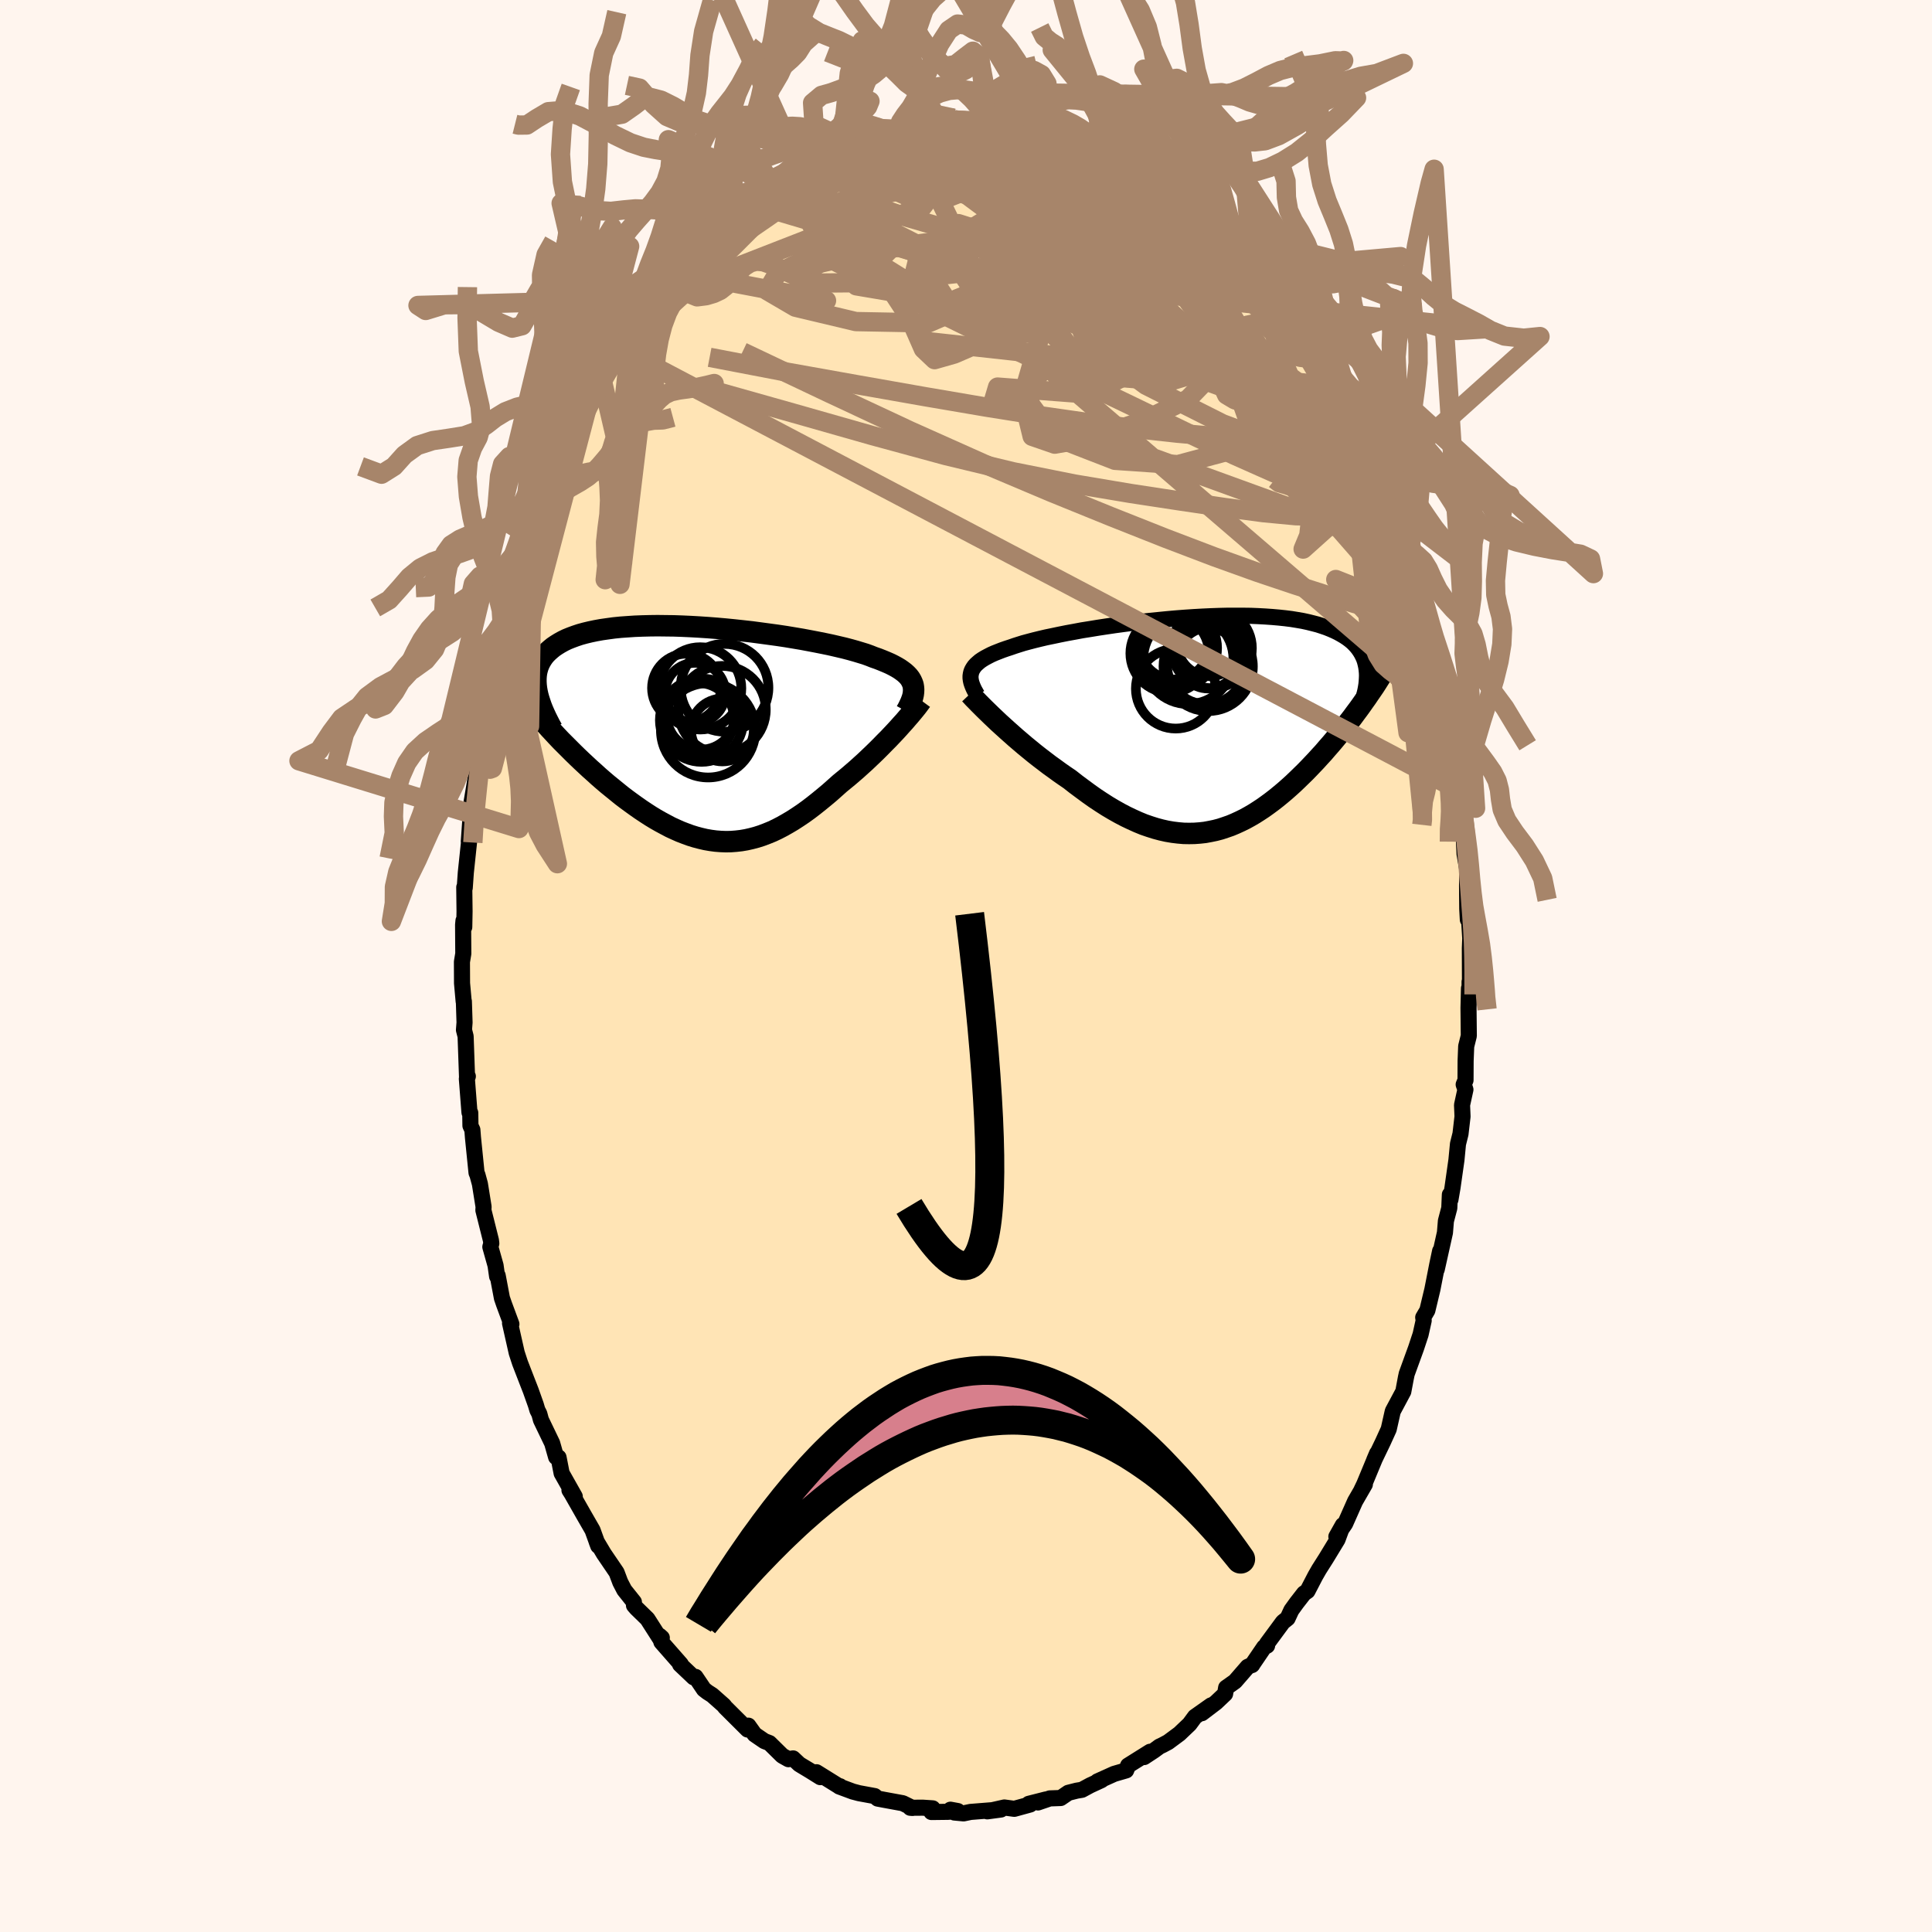 
  <svg viewBox="-100 -100 200 200" xmlns="http://www.w3.org/2000/svg" width="500" height="500" id="face-svg">
    <defs>
      <clipPath id="leftEyeClipPath">
        <polyline points="21.99,-5.03 21.91,-5.25 21.81,-5.47 21.68,-5.69 21.52,-5.9 21.33,-6.1 21.11,-6.3 20.86,-6.49 20.59,-6.68 20.29,-6.86 19.96,-7.04 19.6,-7.22 19.21,-7.39 18.8,-7.56 18.37,-7.73 17.91,-7.89 17.51,-8.05 17.07,-8.21 16.58,-8.36 16.05,-8.52 15.48,-8.68 14.87,-8.84 14.23,-8.99 13.54,-9.15 12.83,-9.3 12.08,-9.45 11.3,-9.6 10.5,-9.75 9.67,-9.89 8.83,-10.03 7.96,-10.16 7.08,-10.28 6.19,-10.4 5.29,-10.52 4.39,-10.62 3.47,-10.72 2.56,-10.81 1.65,-10.89 0.75,-10.96 -0.15,-11.02 -1.04,-11.07 -1.92,-11.11 -2.78,-11.14 -3.63,-11.15 -4.46,-11.16 -5.27,-11.15 -6.06,-11.13 -6.83,-11.1 -7.57,-11.05 -8.28,-11 -8.97,-10.93 -9.63,-10.84 -10.26,-10.75 -10.87,-10.64 -11.44,-10.52 -11.98,-10.39 -12.49,-10.25 -12.97,-10.09 -13.43,-9.92 -13.85,-9.75 -14.24,-9.56 -14.6,-9.36 -14.94,-9.15 -15.25,-8.94 -15.53,-8.71 -15.79,-8.48 -16.03,-8.24 -16.24,-7.99 -16.42,-7.73 -16.58,-7.46 -16.72,-7.18 -16.83,-6.9 -16.92,-6.6 -16.99,-6.29 -17.03,-5.98 -17.05,-5.66 -17.05,-5.33 -17.03,-5 -16.99,-4.65 -16.93,-4.3 -17.11,-2.16 -16.75,-1.75 -16.38,-1.33 -16,-0.92 -15.62,-0.5 -15.23,-0.08 -14.84,0.34 -14.44,0.76 -14.03,1.17 -13.61,1.59 -13.19,2.01 -12.77,2.42 -12.34,2.83 -11.9,3.24 -11.46,3.65 -11.01,4.05 -10.56,4.46 -10.1,4.86 -9.63,5.26 -9.15,5.65 -8.67,6.04 -8.19,6.43 -7.69,6.81 -7.2,7.17 -6.7,7.53 -6.2,7.88 -5.69,8.22 -5.18,8.55 -4.67,8.86 -4.16,9.15 -3.64,9.43 -3.13,9.7 -2.61,9.94 -2.09,10.17 -1.57,10.37 -1.05,10.56 -0.53,10.72 0,10.86 0.52,10.98 1.04,11.07 1.57,11.14 2.09,11.18 2.62,11.2 3.14,11.19 3.67,11.15 4.19,11.09 4.72,11 5.25,10.88 5.78,10.74 6.31,10.57 6.84,10.37 7.38,10.15 7.91,9.9 8.45,9.62 8.98,9.32 9.52,9 10.06,8.65 10.61,8.28 11.15,7.89 11.7,7.47 12.24,7.04 12.79,6.59 13.34,6.13 13.88,5.65 14.43,5.16 14.87,4.8 15.32,4.43 15.75,4.06 16.19,3.68 16.62,3.29 17.04,2.91 17.45,2.52 17.86,2.13 18.27,1.73 18.66,1.34 19.04,0.95 19.42,0.57 19.78,0.19 20.13,-0.18 20.47,-0.55" />
      </clipPath>
      <clipPath id="rightEyeClipPath">
        <polyline points="-24.15,-5.36 -24.07,-5.56 -23.96,-5.75 -23.83,-5.94 -23.67,-6.12 -23.47,-6.3 -23.26,-6.48 -23.01,-6.65 -22.73,-6.82 -22.43,-6.98 -22.1,-7.15 -21.74,-7.31 -21.36,-7.46 -20.95,-7.62 -20.52,-7.77 -20.06,-7.92 -19.66,-8.06 -19.22,-8.2 -18.74,-8.35 -18.22,-8.49 -17.65,-8.64 -17.04,-8.79 -16.4,-8.94 -15.72,-9.08 -15.01,-9.23 -14.26,-9.38 -13.49,-9.52 -12.69,-9.67 -11.87,-9.8 -11.02,-9.94 -10.16,-10.07 -9.28,-10.2 -8.39,-10.32 -7.48,-10.44 -6.57,-10.55 -5.66,-10.65 -4.74,-10.74 -3.83,-10.83 -2.92,-10.91 -2.01,-10.98 -1.11,-11.04 -0.22,-11.09 0.65,-11.13 1.51,-11.16 2.36,-11.18 3.18,-11.18 3.99,-11.18 4.78,-11.17 5.54,-11.14 6.28,-11.1 6.99,-11.05 7.68,-10.99 8.34,-10.92 8.98,-10.84 9.59,-10.74 10.17,-10.64 10.72,-10.52 11.24,-10.39 11.74,-10.26 12.2,-10.11 12.64,-9.96 13.06,-9.79 13.45,-9.62 13.82,-9.44 14.16,-9.25 14.48,-9.06 14.78,-8.86 15.06,-8.65 15.31,-8.44 15.54,-8.21 15.75,-7.98 15.94,-7.74 16.11,-7.49 16.26,-7.24 16.39,-6.98 16.51,-6.71 16.6,-6.44 16.67,-6.16 16.73,-5.88 16.77,-5.59 16.76,-2.68 16.48,-2.29 16.2,-1.89 15.91,-1.49 15.61,-1.09 15.31,-0.68 15,-0.28 14.68,0.13 14.36,0.54 14.03,0.95 13.69,1.36 13.35,1.77 13.01,2.17 12.65,2.58 12.3,2.99 11.93,3.39 11.56,3.8 11.18,4.2 10.79,4.61 10.4,5.01 9.99,5.41 9.59,5.8 9.17,6.2 8.75,6.58 8.32,6.96 7.88,7.33 7.44,7.69 6.99,8.04 6.53,8.38 6.07,8.71 5.6,9.02 5.13,9.32 4.65,9.6 4.16,9.87 3.67,10.11 3.17,10.34 2.67,10.55 2.15,10.73 1.64,10.9 1.11,11.04 0.58,11.15 0.04,11.25 -0.5,11.31 -1.05,11.35 -1.6,11.36 -2.17,11.35 -2.74,11.3 -3.31,11.23 -3.9,11.13 -4.48,11 -5.08,10.84 -5.68,10.65 -6.29,10.44 -6.9,10.19 -7.52,9.91 -8.15,9.61 -8.78,9.28 -9.42,8.92 -10.06,8.54 -10.7,8.13 -11.35,7.7 -12,7.24 -12.65,6.76 -13.31,6.27 -13.96,5.76 -14.49,5.4 -15.02,5.03 -15.54,4.65 -16.07,4.27 -16.58,3.88 -17.09,3.49 -17.6,3.09 -18.1,2.68 -18.59,2.28 -19.07,1.87 -19.54,1.47 -19.99,1.07 -20.44,0.67 -20.87,0.28 -21.29,-0.1" />
      </clipPath>
      <filter id="fuzzy">
        <feTurbulence id="turbulence" baseFrequency="0.05" numOctaves="3" type="noise" result="noise" />
        <feDisplacementMap in="SourceGraphic" in2="noise" scale="2" />
      </filter>
      <linearGradient id="rainbowGradient" x1="0%" y1="0%" x2="100%" y2="0%">
        <stop offset="0%" style="stop-color: rgb(220, 208, 186); stop-opacity: 1" />
        <stop offset="50%" style="stop-color: rgb(0, 191, 255); stop-opacity: 1" />
        <stop offset="100%" style="stop-color: rgb(80, 68, 68); stop-opacity: 1" />
      </linearGradient>
    </defs>
    <rect x="-100" y="-100" width="100%" height="100%" fill="rgb(255, 245, 238)" />
    <polyline id="faceContour" points="52.17,1.57 52.13,1.63 52.13,2.92 52.07,2.31 52.02,4.33 52.05,7.23 51.78,8.31 51.72,9.82 51.71,11.82 51.52,12.27 51.7,12.79 51.35,14.39 51.4,15.58 51.19,17.38 50.93,18.42 50.77,20.08 50.36,22.96 50.15,24.18 50.09,23.67 50.03,25.06 49.68,26.39 49.58,27.6 48.73,31.41 49.08,29.51 48.79,30.88 48.28,33.48 47.76,35.65 47.33,36.38 47.38,36.7 47.06,38.14 46.59,39.56 45.62,42.23 45.52,42.72 45.56,42.5 45.27,44.05 44.57,45.36 44.18,46.09 43.76,47.95 43.16,49.27 42.26,51.14 42.55,50.46 41.22,53.66 40.95,54.22 41.29,53.66 40.28,55.41 39.25,57.73 38.34,59.07 39.01,57.88 38.46,59.37 37.28,61.31 36.55,62.46 36.16,63.14 35.35,64.7 34.99,64.95 34.22,65.94 33.68,66.69 33.29,67.53 32.81,67.91 31.16,70.15 31.17,70.36 30.86,70.52 29.6,72.37 29.64,72.33 29.16,72.55 27.85,74.06 26.93,74.71 26.82,75.35 25.88,76.24 24.42,77.35 25.37,76.54 23.7,77.72 23.14,78.48 22.09,79.48 20.93,80.34 20.37,80.64 20.03,80.8 19.46,81.22 18.44,81.89 19.06,81.34 16.78,82.77 16.58,83.27 15.34,83.63 13.61,84.41 14.02,84.28 12.85,84.82 12,85.28 11.46,85.37 10.59,85.59 9.8,86.13 8.68,86.17 7.45,86.59 8.27,86.28 6.5,86.73 6.64,86.8 5,87.25 3.97,87.11 2.2,87.51 3.62,87.32 0.47,87.57 -0.25,87.72 -1.21,87.63 -1.61,87.34 -0.85,87.48 -1.87,87.56 -3.58,87.58 -3.45,87.2 -4.49,87.13 -5.77,87.14 -5.54,87.16 -6.54,86.67 -8.45,86.32 -9.14,86.19 -9.45,85.93 -11.08,85.63 -11.72,85.46 -13.12,84.94 -13.04,84.91 -13.15,84.91 -15.48,83.46 -15.08,83.97 -16.12,83.32 -17.25,82.64 -17.9,82.03 -18.38,82.11 -19.02,81.75 -20.35,80.44 -20.87,80.24 -21.88,79.55 -22.53,78.64 -22.92,78.71 -22.61,79.04 -24.95,76.71 -25.05,76.56 -26.27,75.48 -26.77,75.16 -27.13,74.88 -28,73.59 -28.19,73.64 -29.6,72.3 -29.52,72.28 -31.53,69.99 -31.73,69.33 -31.49,69.54 -31.65,69.67 -32.98,67.59 -34.11,66.49 -34.37,66.19 -34.38,65.84 -35.37,64.6 -35.79,63.79 -36.17,62.78 -37.49,60.84 -38.24,59.58 -38.07,60.03 -38.66,58.4 -39.53,56.89 -40.81,54.64 -41.05,54.26 -40.5,54.92 -41.86,52.51 -42.18,50.87 -42.43,50.84 -42.84,49.4 -44,46.99 -44.17,46.36 -44.37,45.97 -44.53,45.43 -45.06,43.94 -45.45,42.94 -46.17,41.08 -46.51,40.04 -47.2,36.98 -47.06,37.07 -47.82,35.02 -48.04,34.38 -48.48,32.05 -48.54,32.13 -48.7,31 -49.24,29.08 -49.14,28.72 -49.18,28.39 -49.96,25.28 -49.94,24.93 -50.32,22.56 -50.57,21.64 -50.67,21.4 -51.04,17.74 -51.1,16.96 -51.3,16.53 -51.32,15.2 -51.4,15.16 -51.67,11.68 -51.57,11.42 -51.65,11.54 -51.8,7.28 -51.97,6.62 -51.91,5.85 -51.98,3.66 -52,3.68 -52.17,1.78 -52.18,-0.43 -52.04,-1.28 -52.06,-4.26 -52.02,-4.69 -51.94,-4.03 -51.91,-5.66 -51.94,-8.15 -51.89,-8.09 -51.78,-9.66 -51.4,-13.26 -51.47,-12.89 -51.27,-15.7 -51.14,-15.73 -51.35,-15.96 -50.49,-21.08 -50.8,-20 -50.56,-22.01 -50.46,-21.43 -49.98,-24.55 -49.58,-27.25 -49.78,-25.94 -49.02,-29.4 -49.1,-29.76 -48.81,-30.62 -48.16,-33.12 -48.09,-33.58 -47.74,-34.99 -47.41,-36.35 -46.77,-38.7 -46.9,-38.69 -46.76,-38.64 -46.12,-40.67 -45.89,-41.59 -45.11,-43.97 -44.87,-44.29 -43.89,-46.77 -43.9,-47 -43.67,-48.17 -43.15,-48.85 -42.39,-51.1 -43.17,-49.53 -40.82,-54.22 -40.55,-55.23 -40.12,-55.69 -40.43,-55.4 -40.38,-55.14 -39.87,-56.48 -38.43,-59.14 -38.22,-59.4 -38,-60.15 -36.55,-62.5 -36,-63.29 -35.56,-63.77 -34.85,-65.04 -34.77,-65.09 -34.67,-65.32 -33.98,-66.27 -32.68,-68.22 -32.27,-69.04 -31.42,-69.88 -29.7,-71.78 -30.81,-70.66 -28.44,-73.24 -28.34,-73.61 -27.36,-74.72 -27.11,-74.86 -27.06,-75.13 -25.73,-75.9 -24.41,-77.55 -23.93,-77.65 -22.8,-78.72 -23.93,-77.61 -22.51,-79.02 -21.04,-80.15 -21.33,-79.69 -20,-80.83 -18.39,-82.09 -18.05,-82.01 -18.21,-81.9 -17.3,-82.51 -15.21,-83.78 -15.48,-83.44 -15.27,-83.7 -13.86,-84.47 -12.29,-85.25 -12.87,-84.95 -10.41,-85.61 -10.13,-85.86 -9.82,-86.19 -9.58,-86.29 -7.01,-86.59 -6.82,-86.94 -6.62,-86.78 -4.86,-87.11 -5.09,-86.92 -4.69,-87.14 -3.95,-87.28 -1.28,-87.76 -1.94,-87.63 -0.01,-87.34 1.16,-87.7 1.36,-87.69 1.73,-87.31 2.04,-87.43 2.75,-87.56 2.51,-87.29 5.22,-87.17 5.73,-87.2 6.83,-86.96 7.14,-86.8 8.11,-86.29 8.84,-86.42 8.12,-86.28 11.48,-85.61 12.21,-84.94 12.05,-85.15 12.18,-85.21 12.86,-84.7 14.42,-84.21 15.93,-83.27 17.1,-82.64 16.45,-82.96 17.53,-82.49 18.06,-82.19 18.55,-81.8 19.82,-81.16 20.75,-80.32 19.92,-80.66 22.04,-79.52 22.39,-78.99 23.09,-78.73 24.97,-76.95 25.82,-76.2 24.8,-77.12 26.1,-75.82 27.51,-74.37 26.93,-75 28.79,-72.82 29.79,-72.09 29.86,-71.59 30.04,-71.42 31.23,-70.42 31.44,-69.9 32.91,-67.9 32.92,-67.46 34.74,-65.44 34.95,-64.94 35.42,-64.3 35.33,-64.68 36.54,-62.19 36.45,-62.52 37.33,-60.96 38.08,-60.01 38.13,-59.53 39.33,-57.31 39.09,-57.81 39.58,-57.3 40.91,-54.21 40.86,-54.36 42.1,-51.49 42.05,-52.01 42.32,-51.03 43.51,-47.94 43.6,-47.81 43.79,-47.58 44.22,-46.23 45.32,-43.17 45.41,-43.05 45.88,-41.38 46.36,-40.11 46.37,-40.09 46.42,-39.7 47.14,-37.38 47.65,-35.04 48.35,-32.63 47.98,-33.84 48.49,-32.33 48.37,-32.05 48.97,-30.62 49.5,-28.04 49.57,-26.64 49.68,-26.22 49.77,-25.85 50.64,-21.55 50.78,-19.96 50.88,-18.27 50.92,-19.22 51.11,-17.24 51.32,-16.06 51.35,-15.9 51.3,-14.82 51.53,-13.26 51.61,-11.61 51.9,-9.92 51.87,-8.29 51.89,-5.91 51.95,-4.8 52.05,-5.24 52.2,-2.85 52.16,-1.84 52.17,1.57 52.13,1.63" fill="rgb(255, 228, 181)" stroke="black" stroke-width="1.667" stroke-linejoin="round" filter="url(#fuzzy)" />
    <g transform="translate(24.7 -25.08)">
      <polyline id="rightCountour" points="-24.15,-5.36 -24.07,-5.56 -23.96,-5.75 -23.83,-5.94 -23.67,-6.12 -23.47,-6.3 -23.26,-6.48 -23.01,-6.65 -22.73,-6.82 -22.43,-6.98 -22.1,-7.15 -21.74,-7.31 -21.36,-7.46 -20.95,-7.62 -20.52,-7.77 -20.06,-7.92 -19.66,-8.06 -19.22,-8.2 -18.74,-8.35 -18.22,-8.49 -17.65,-8.64 -17.04,-8.79 -16.4,-8.94 -15.72,-9.08 -15.01,-9.23 -14.26,-9.38 -13.49,-9.52 -12.69,-9.67 -11.87,-9.8 -11.02,-9.94 -10.16,-10.07 -9.28,-10.2 -8.39,-10.32 -7.48,-10.44 -6.57,-10.55 -5.66,-10.65 -4.74,-10.74 -3.83,-10.83 -2.92,-10.91 -2.01,-10.98 -1.11,-11.04 -0.22,-11.09 0.65,-11.13 1.51,-11.16 2.36,-11.18 3.18,-11.18 3.99,-11.18 4.78,-11.17 5.54,-11.14 6.28,-11.1 6.99,-11.05 7.68,-10.99 8.34,-10.92 8.98,-10.84 9.59,-10.74 10.17,-10.64 10.72,-10.52 11.24,-10.39 11.74,-10.26 12.2,-10.11 12.64,-9.96 13.06,-9.79 13.45,-9.62 13.82,-9.44 14.16,-9.25 14.48,-9.06 14.78,-8.86 15.06,-8.65 15.31,-8.44 15.54,-8.21 15.75,-7.98 15.94,-7.74 16.11,-7.49 16.26,-7.24 16.39,-6.98 16.51,-6.71 16.6,-6.44 16.67,-6.16 16.73,-5.88 16.77,-5.59 16.76,-2.68 16.48,-2.29 16.2,-1.89 15.91,-1.49 15.61,-1.09 15.31,-0.68 15,-0.28 14.68,0.13 14.36,0.54 14.03,0.95 13.69,1.36 13.35,1.77 13.01,2.17 12.65,2.58 12.3,2.99 11.93,3.39 11.56,3.8 11.18,4.2 10.79,4.61 10.4,5.01 9.99,5.41 9.59,5.8 9.17,6.2 8.75,6.58 8.32,6.96 7.88,7.33 7.44,7.69 6.99,8.04 6.53,8.38 6.07,8.71 5.6,9.02 5.13,9.32 4.65,9.6 4.16,9.87 3.67,10.11 3.17,10.34 2.67,10.55 2.15,10.73 1.64,10.9 1.11,11.04 0.58,11.15 0.04,11.25 -0.5,11.31 -1.05,11.35 -1.6,11.36 -2.17,11.35 -2.74,11.3 -3.31,11.23 -3.9,11.13 -4.48,11 -5.08,10.84 -5.68,10.65 -6.29,10.44 -6.9,10.19 -7.52,9.91 -8.15,9.61 -8.78,9.28 -9.42,8.92 -10.06,8.54 -10.7,8.13 -11.35,7.7 -12,7.24 -12.65,6.76 -13.31,6.27 -13.96,5.76 -14.49,5.4 -15.02,5.03 -15.54,4.65 -16.07,4.27 -16.58,3.88 -17.09,3.49 -17.6,3.09 -18.1,2.68 -18.59,2.28 -19.07,1.87 -19.54,1.47 -19.99,1.07 -20.44,0.67 -20.87,0.28 -21.29,-0.1" fill="white" stroke="white" stroke-width="0" stroke-linejoin="round" filter="url(#fuzzy)" />
    </g>
    <g transform="translate(-27.47 -24.07)">
      <polyline id="leftCountour" points="21.99,-5.03 21.91,-5.25 21.81,-5.47 21.68,-5.69 21.52,-5.9 21.33,-6.1 21.11,-6.3 20.86,-6.49 20.59,-6.68 20.29,-6.86 19.96,-7.04 19.6,-7.22 19.21,-7.39 18.8,-7.56 18.37,-7.73 17.91,-7.89 17.51,-8.05 17.07,-8.21 16.58,-8.36 16.05,-8.52 15.48,-8.68 14.87,-8.84 14.23,-8.99 13.54,-9.15 12.83,-9.3 12.08,-9.45 11.3,-9.6 10.5,-9.75 9.67,-9.89 8.83,-10.03 7.96,-10.16 7.08,-10.28 6.19,-10.4 5.29,-10.52 4.39,-10.62 3.47,-10.72 2.56,-10.81 1.65,-10.89 0.75,-10.96 -0.15,-11.02 -1.04,-11.07 -1.92,-11.11 -2.78,-11.14 -3.63,-11.15 -4.46,-11.16 -5.27,-11.15 -6.06,-11.13 -6.83,-11.1 -7.57,-11.05 -8.28,-11 -8.97,-10.93 -9.63,-10.84 -10.26,-10.75 -10.87,-10.64 -11.44,-10.52 -11.98,-10.39 -12.49,-10.25 -12.97,-10.09 -13.43,-9.92 -13.85,-9.75 -14.24,-9.56 -14.6,-9.36 -14.94,-9.15 -15.25,-8.94 -15.53,-8.71 -15.79,-8.48 -16.03,-8.24 -16.24,-7.99 -16.42,-7.73 -16.58,-7.46 -16.72,-7.18 -16.83,-6.9 -16.92,-6.6 -16.99,-6.29 -17.03,-5.98 -17.05,-5.66 -17.05,-5.33 -17.03,-5 -16.99,-4.65 -16.93,-4.3 -17.11,-2.16 -16.75,-1.75 -16.38,-1.33 -16,-0.92 -15.62,-0.5 -15.23,-0.08 -14.84,0.34 -14.44,0.76 -14.03,1.17 -13.61,1.59 -13.19,2.01 -12.77,2.42 -12.34,2.83 -11.9,3.24 -11.46,3.65 -11.01,4.05 -10.56,4.46 -10.1,4.86 -9.63,5.26 -9.15,5.65 -8.67,6.04 -8.19,6.43 -7.69,6.81 -7.2,7.17 -6.7,7.53 -6.2,7.88 -5.69,8.22 -5.18,8.55 -4.67,8.86 -4.16,9.15 -3.64,9.43 -3.13,9.7 -2.61,9.94 -2.09,10.17 -1.57,10.37 -1.05,10.56 -0.53,10.72 0,10.86 0.52,10.98 1.04,11.07 1.57,11.14 2.09,11.18 2.62,11.2 3.14,11.19 3.67,11.15 4.19,11.09 4.72,11 5.25,10.88 5.78,10.74 6.31,10.57 6.84,10.37 7.38,10.15 7.91,9.9 8.45,9.62 8.98,9.32 9.52,9 10.06,8.65 10.61,8.28 11.15,7.89 11.7,7.47 12.24,7.04 12.79,6.59 13.34,6.13 13.88,5.65 14.43,5.16 14.87,4.8 15.32,4.43 15.75,4.06 16.19,3.68 16.62,3.29 17.04,2.91 17.45,2.52 17.86,2.13 18.27,1.73 18.66,1.34 19.04,0.95 19.42,0.57 19.78,0.19 20.13,-0.18 20.47,-0.55" fill="white" stroke="white" stroke-width="0" stroke-linejoin="round" filter="url(#fuzzy)" />
    </g>
    <g transform="translate(24.7 -25.08)">
      <polyline id="rightUpper" points="-23.54,-2.97 -23.7,-3.25 -23.85,-3.52 -23.97,-3.78 -24.07,-4.03 -24.15,-4.27 -24.2,-4.5 -24.23,-4.73 -24.23,-4.94 -24.2,-5.15 -24.15,-5.36 -24.07,-5.56 -23.96,-5.75 -23.83,-5.94 -23.67,-6.12 -23.47,-6.3 -23.26,-6.48 -23.01,-6.65 -22.73,-6.82 -22.43,-6.98 -22.1,-7.15 -21.74,-7.31 -21.36,-7.46 -20.95,-7.62 -20.52,-7.77 -20.06,-7.92 -19.66,-8.06 -19.22,-8.2 -18.74,-8.35 -18.22,-8.49 -17.65,-8.64 -17.04,-8.79 -16.4,-8.94 -15.72,-9.08 -15.01,-9.23 -14.26,-9.38 -13.49,-9.52 -12.69,-9.67 -11.87,-9.8 -11.02,-9.94 -10.16,-10.07 -9.28,-10.2 -8.39,-10.32 -7.48,-10.44 -6.57,-10.55 -5.66,-10.65 -4.74,-10.74 -3.83,-10.83 -2.92,-10.91 -2.01,-10.98 -1.11,-11.04 -0.22,-11.09 0.65,-11.13 1.51,-11.16 2.36,-11.18 3.18,-11.18 3.99,-11.18 4.78,-11.17 5.54,-11.14 6.28,-11.1 6.99,-11.05 7.68,-10.99 8.34,-10.92 8.98,-10.84 9.59,-10.74 10.17,-10.64 10.72,-10.52 11.24,-10.39 11.74,-10.26 12.2,-10.11 12.64,-9.96 13.06,-9.79 13.45,-9.62 13.82,-9.44 14.16,-9.25 14.48,-9.06 14.78,-8.86 15.06,-8.65 15.31,-8.44 15.54,-8.21 15.75,-7.98 15.94,-7.74 16.11,-7.49 16.26,-7.24 16.39,-6.98 16.51,-6.71 16.6,-6.44 16.67,-6.16 16.73,-5.88 16.77,-5.59 16.8,-5.29 16.81,-4.99 16.8,-4.69 16.78,-4.38 16.75,-4.07 16.7,-3.75 16.64,-3.43 16.56,-3.1 16.47,-2.77 16.38,-2.44" fill="none" stroke="black" stroke-width="1.667" stroke-linejoin="round" filter="url(#fuzzy)" />
      <polyline id="rightLower" points="-24.29,-3.08 -24.11,-2.89 -23.9,-2.66 -23.65,-2.41 -23.39,-2.14 -23.09,-1.84 -22.77,-1.52 -22.43,-1.19 -22.07,-0.84 -21.69,-0.48 -21.29,-0.1 -20.87,0.28 -20.44,0.67 -19.99,1.07 -19.54,1.47 -19.07,1.87 -18.59,2.28 -18.1,2.68 -17.6,3.09 -17.09,3.49 -16.58,3.88 -16.07,4.27 -15.54,4.65 -15.02,5.03 -14.49,5.4 -13.96,5.76 -13.31,6.27 -12.65,6.76 -12,7.24 -11.35,7.7 -10.7,8.13 -10.06,8.54 -9.42,8.92 -8.78,9.28 -8.15,9.61 -7.52,9.91 -6.9,10.19 -6.29,10.44 -5.68,10.65 -5.08,10.84 -4.48,11 -3.9,11.13 -3.31,11.23 -2.74,11.3 -2.17,11.35 -1.6,11.36 -1.05,11.35 -0.5,11.31 0.04,11.25 0.58,11.15 1.11,11.04 1.64,10.9 2.15,10.73 2.67,10.55 3.17,10.34 3.67,10.11 4.16,9.87 4.65,9.6 5.13,9.32 5.6,9.02 6.07,8.71 6.53,8.38 6.99,8.04 7.44,7.69 7.88,7.33 8.32,6.96 8.75,6.58 9.17,6.2 9.59,5.8 9.99,5.41 10.4,5.01 10.79,4.61 11.18,4.2 11.56,3.8 11.93,3.39 12.3,2.99 12.65,2.58 13.01,2.17 13.35,1.77 13.69,1.36 14.03,0.95 14.36,0.54 14.68,0.13 15,-0.28 15.31,-0.68 15.61,-1.09 15.91,-1.49 16.2,-1.89 16.48,-2.29 16.76,-2.68 17.03,-3.08 17.3,-3.47 17.56,-3.85 17.81,-4.24 18.05,-4.62 18.29,-5 18.52,-5.37 18.75,-5.74 18.96,-6.11 19.18,-6.47" fill="none" stroke="black" stroke-width="2.222" stroke-linejoin="round" filter="url(#fuzzy)" />
      <circle r="4.668" cx="-1.684" cy="-6.704" stroke="black" fill="none" stroke-width="1.0" filter="url(#fuzzy)" clip-path="url(#rightEyeClipPath)" /><circle r="4.626" cx="0.371" cy="-5.934" stroke="black" fill="none" stroke-width="1.0" filter="url(#fuzzy)" clip-path="url(#rightEyeClipPath)" /><circle r="4.058" cx="0.166" cy="-6.074" stroke="black" fill="none" stroke-width="1.0" filter="url(#fuzzy)" clip-path="url(#rightEyeClipPath)" /><circle r="4.124" cx="-2.989" cy="-3.624" stroke="black" fill="none" stroke-width="1.0" filter="url(#fuzzy)" clip-path="url(#rightEyeClipPath)" /><circle r="4.07" cx="-3.614" cy="-7.284" stroke="black" fill="none" stroke-width="1.0" filter="url(#fuzzy)" clip-path="url(#rightEyeClipPath)" /><circle r="4.156" cx="-2.864" cy="-7.844" stroke="black" fill="none" stroke-width="1.0" filter="url(#fuzzy)" clip-path="url(#rightEyeClipPath)" /><circle r="3.144" cx="0.381" cy="-6.789" stroke="black" fill="none" stroke-width="1.0" filter="url(#fuzzy)" clip-path="url(#rightEyeClipPath)" /><circle r="3.342" cx="0.526" cy="-8.264" stroke="black" fill="none" stroke-width="1.0" filter="url(#fuzzy)" clip-path="url(#rightEyeClipPath)" /><circle r="3.634" cx="-3.124" cy="-8.214" stroke="black" fill="none" stroke-width="1.0" filter="url(#fuzzy)" clip-path="url(#rightEyeClipPath)" /><circle r="4.154" cx="0.741" cy="-7.824" stroke="black" fill="none" stroke-width="1.0" filter="url(#fuzzy)" clip-path="url(#rightEyeClipPath)" />
      </g>
    <g transform="translate(-27.47 -24.07)">
      <polyline id="leftUpper" points="21.28,-2.29 21.46,-2.61 21.61,-2.92 21.75,-3.22 21.86,-3.51 21.95,-3.78 22.01,-4.05 22.04,-4.3 22.05,-4.55 22.03,-4.79 21.99,-5.03 21.91,-5.25 21.81,-5.47 21.68,-5.69 21.52,-5.9 21.33,-6.1 21.11,-6.3 20.86,-6.49 20.59,-6.68 20.29,-6.86 19.96,-7.04 19.6,-7.22 19.21,-7.39 18.8,-7.56 18.37,-7.73 17.91,-7.89 17.51,-8.05 17.07,-8.21 16.58,-8.36 16.05,-8.52 15.48,-8.68 14.87,-8.84 14.23,-8.99 13.54,-9.15 12.83,-9.3 12.08,-9.45 11.3,-9.6 10.5,-9.75 9.67,-9.89 8.83,-10.03 7.96,-10.16 7.08,-10.28 6.19,-10.4 5.29,-10.52 4.39,-10.62 3.47,-10.72 2.56,-10.81 1.65,-10.89 0.75,-10.96 -0.15,-11.02 -1.04,-11.07 -1.92,-11.11 -2.78,-11.14 -3.63,-11.15 -4.46,-11.16 -5.27,-11.15 -6.06,-11.13 -6.83,-11.1 -7.57,-11.05 -8.28,-11 -8.97,-10.93 -9.63,-10.84 -10.26,-10.75 -10.87,-10.64 -11.44,-10.52 -11.98,-10.39 -12.49,-10.25 -12.97,-10.09 -13.43,-9.92 -13.85,-9.75 -14.24,-9.56 -14.6,-9.36 -14.94,-9.15 -15.25,-8.94 -15.53,-8.71 -15.79,-8.48 -16.03,-8.24 -16.24,-7.99 -16.42,-7.73 -16.58,-7.46 -16.72,-7.18 -16.83,-6.9 -16.92,-6.6 -16.99,-6.29 -17.03,-5.98 -17.05,-5.66 -17.05,-5.33 -17.03,-5 -16.99,-4.65 -16.93,-4.3 -16.85,-3.94 -16.75,-3.58 -16.63,-3.21 -16.5,-2.83 -16.35,-2.45 -16.18,-2.06 -16,-1.67 -15.8,-1.27 -15.59,-0.86 -15.36,-0.45" fill="none" stroke="black" stroke-width="2.222" stroke-linejoin="round" filter="url(#fuzzy)" />
      <polyline id="leftLower" points="22.85,-3.41 22.71,-3.22 22.55,-3 22.36,-2.75 22.15,-2.49 21.92,-2.21 21.66,-1.9 21.39,-1.59 21.1,-1.25 20.79,-0.91 20.47,-0.55 20.13,-0.18 19.78,0.19 19.42,0.57 19.04,0.95 18.66,1.34 18.27,1.73 17.86,2.13 17.45,2.52 17.04,2.91 16.62,3.29 16.19,3.68 15.75,4.06 15.32,4.43 14.87,4.8 14.43,5.16 13.88,5.65 13.34,6.13 12.79,6.59 12.24,7.04 11.7,7.47 11.15,7.89 10.61,8.28 10.06,8.65 9.52,9 8.98,9.32 8.45,9.62 7.91,9.9 7.38,10.15 6.84,10.37 6.31,10.57 5.78,10.74 5.25,10.88 4.72,11 4.19,11.09 3.67,11.15 3.14,11.19 2.62,11.2 2.09,11.18 1.57,11.14 1.04,11.07 0.52,10.98 0,10.86 -0.53,10.72 -1.05,10.56 -1.57,10.37 -2.09,10.17 -2.61,9.94 -3.13,9.7 -3.64,9.43 -4.16,9.15 -4.67,8.86 -5.18,8.55 -5.69,8.22 -6.2,7.88 -6.7,7.53 -7.2,7.17 -7.69,6.81 -8.19,6.43 -8.67,6.04 -9.15,5.65 -9.63,5.26 -10.1,4.86 -10.56,4.46 -11.01,4.05 -11.46,3.65 -11.9,3.24 -12.34,2.83 -12.77,2.42 -13.19,2.01 -13.61,1.59 -14.03,1.17 -14.44,0.76 -14.84,0.34 -15.23,-0.08 -15.62,-0.5 -16,-0.92 -16.38,-1.33 -16.75,-1.75 -17.11,-2.16 -17.46,-2.57 -17.8,-2.98 -18.14,-3.39 -18.47,-3.79 -18.79,-4.19 -19.1,-4.59 -19.41,-4.98 -19.71,-5.38 -20,-5.76 -20.28,-6.15" fill="none" stroke="black" stroke-width="2.222" stroke-linejoin="round" filter="url(#fuzzy)" />
      <circle r="3.536" cx="0.028" cy="-1.86" stroke="black" fill="none" stroke-width="1.0" filter="url(#fuzzy)" clip-path="url(#leftEyeClipPath)" /><circle r="4.53" cx="2.213" cy="-2.465" stroke="black" fill="none" stroke-width="1.0" filter="url(#fuzzy)" clip-path="url(#leftEyeClipPath)" /><circle r="3.122" cx="-0.567" cy="-4.195" stroke="black" fill="none" stroke-width="1.0" filter="url(#fuzzy)" clip-path="url(#leftEyeClipPath)" /><circle r="3.728" cx="-0.267" cy="-1.505" stroke="black" fill="none" stroke-width="1.0" filter="url(#fuzzy)" clip-path="url(#leftEyeClipPath)" /><circle r="4.26" cx="-0.047" cy="-4.67" stroke="black" fill="none" stroke-width="1.0" filter="url(#fuzzy)" clip-path="url(#leftEyeClipPath)" /><circle r="4.312" cx="0.093" cy="-1.375" stroke="black" fill="none" stroke-width="1.0" filter="url(#fuzzy)" clip-path="url(#leftEyeClipPath)" /><circle r="4.544" cx="2.473" cy="-4.73" stroke="black" fill="none" stroke-width="1.0" filter="url(#fuzzy)" clip-path="url(#leftEyeClipPath)" /><circle r="4.884" cx="0.773" cy="-0.33" stroke="black" fill="none" stroke-width="1.0" filter="url(#fuzzy)" clip-path="url(#leftEyeClipPath)" /><circle r="3.252" cx="2.253" cy="-0.36" stroke="black" fill="none" stroke-width="1.0" filter="url(#fuzzy)" clip-path="url(#leftEyeClipPath)" /><circle r="3.564" cx="-1.467" cy="-4.7" stroke="black" fill="none" stroke-width="1.0" filter="url(#fuzzy)" clip-path="url(#leftEyeClipPath)" />
    </g>
    <g id="hairs">
      <polyline points="1.36,-87.69 1.72,-87.49 2.14,-87.43 2.69,-87.39 3.37,-87.33 4.09,-87.25 4.72,-87.15 5.16,-87.05 5.34,-86.93 5.26,-86.81 4.94,-86.69 4.38,-86.56 3.59,-86.44 2.52,-86.35 1.11,-86.31 -0.68,-86.33 -2.88,-86.36 -5.61,-86.35" fill="none" stroke="rgb(167, 133, 106)" stroke-width="2" stroke-linejoin="round" filter="url(#fuzzy)" /><polyline points="46.37,-40.09 46.41,-39.23 46.19,-38 45.52,-37.07 44.3,-36.72 42.53,-36.93 40.23,-37.52 37.4,-38.38 34.05,-39.45 30.15,-40.76 25.7,-42.36 20.66,-44.28 15.01,-46.52 8.74,-49.07 1.81,-52 -5.8,-55.4 -14.12,-59.29 -23.14,-63.57" fill="none" stroke="rgb(167, 133, 106)" stroke-width="2" stroke-linejoin="round" filter="url(#fuzzy)" /><polyline points="42.32,-51.03 42.85,-49.21 42.51,-48.63 41.58,-48.5 40.11,-48.58 38.05,-48.95 35.33,-49.74 31.92,-51.04 27.78,-52.88 22.9,-55.2 17.26,-57.93 10.85,-61.01 3.62,-64.48 -4.47,-68.45 -13.59,-72.95" fill="none" stroke="rgb(167, 133, 106)" stroke-width="2" stroke-linejoin="round" filter="url(#fuzzy)" /><polyline points="2.75,-87.56 3.38,-87.33 4.67,-87.11 6,-86.85 7.22,-86.54 8.35,-86.19 9.42,-85.83 10.45,-85.47 11.46,-85.11 12.39,-84.79 13.11,-84.54 13.49,-84.44 13.44,-84.51 13.04,-84.72 12.52,-84.97" fill="none" stroke="rgb(167, 133, 106)" stroke-width="2" stroke-linejoin="round" filter="url(#fuzzy)" /><polyline points="36.45,-62.52 37.14,-61.29 37.54,-60.41 37.69,-59.71 37.65,-59.16 37.43,-58.71 37.04,-58.33 36.46,-58.03 35.67,-57.83 34.63,-57.8 33.32,-57.94 31.74,-58.27 29.86,-58.8 27.69,-59.52 25.22,-60.42 22.43,-61.52 19.31,-62.81 15.85,-64.32 12.04,-66.08 7.87,-68.11 3.35,-70.4 -1.55,-72.92 -6.85,-75.6 -12.48,-78.5" fill="none" stroke="rgb(167, 133, 106)" stroke-width="2" stroke-linejoin="round" filter="url(#fuzzy)" /><polyline points="-12.87,-84.95 -11.18,-85.44 -10.12,-85.78 -9.12,-86.03 -8,-86.24 -6.79,-86.43 -5.58,-86.58 -4.43,-86.71 -3.34,-86.82 -2.31,-86.93 -1.34,-87.04 -0.44,-87.16 0.36,-87.26 0.99,-87.35 1.42,-87.41 1.67,-87.45 1.73,-87.48 1.65,-87.51 1.44,-87.59" fill="none" stroke="rgb(167, 133, 106)" stroke-width="2" stroke-linejoin="round" filter="url(#fuzzy)" /><polyline points="-22.51,-79.02 -21.56,-79.7 -20.84,-80.19 -20.1,-80.7 -19.43,-81.15 -18.89,-81.47 -18.5,-81.67 -18.22,-81.76 -18.07,-81.74 -18.07,-81.59 -18.23,-81.3 -18.58,-80.83 -19.15,-80.15 -19.97,-79.24 -21.08,-78.08 -22.53,-76.64 -24.34,-74.88 -26.51,-72.77 -29.02,-70.32 -31.83,-67.66" fill="none" stroke="rgb(167, 133, 106)" stroke-width="2" stroke-linejoin="round" filter="url(#fuzzy)" /><polyline points="43.79,-47.58 44.19,-46.16 44.29,-45.13 43.96,-44.79 43.17,-45.1 41.92,-46.02 40.24,-47.47 38.13,-49.37 35.56,-51.73 32.48,-54.64 28.81,-58.24 24.49,-62.63 19.53,-67.82 14.03,-73.71 8.1,-80.21" fill="none" stroke="rgb(167, 133, 106)" stroke-width="2" stroke-linejoin="round" filter="url(#fuzzy)" /><polyline points="-20,-80.83 -18.93,-81.58 -18.4,-81.86 -18.01,-82.03 -17.64,-82.17 -17.37,-82.23 -17.28,-82.13 -17.38,-81.85 -17.71,-81.36 -18.28,-80.63 -19.15,-79.61 -20.37,-78.28 -21.98,-76.6 -23.98,-74.6 -26.33,-72.32 -28.96,-69.84 -31.94,-67.12" fill="none" stroke="rgb(167, 133, 106)" stroke-width="2" stroke-linejoin="round" filter="url(#fuzzy)" /><polyline points="17.1,-82.64 16.97,-82.71 17.27,-82.53 17.64,-82.26 17.94,-81.96 18.09,-81.67 18.06,-81.4 17.83,-81.17 17.42,-80.96 16.8,-80.79 15.95,-80.67 14.81,-80.63 13.32,-80.7 11.45,-80.88 9.19,-81.16 6.56,-81.52 3.56,-81.96 0.19,-82.49 -3.64,-83.13 -7.98,-83.97" fill="none" stroke="rgb(167, 133, 106)" stroke-width="2" stroke-linejoin="round" filter="url(#fuzzy)" /><polyline points="8.84,-86.42 9.18,-86.14 10.06,-85.76 10.55,-85.47 10.55,-85.27 10.21,-85.08 9.63,-84.86 8.8,-84.6 7.61,-84.33 5.93,-84.09 3.67,-83.92 0.8,-83.77 -2.63,-83.63 -6.56,-83.47 -10.83,-83.43" fill="none" stroke="rgb(167, 133, 106)" stroke-width="2" stroke-linejoin="round" filter="url(#fuzzy)" /><polyline points="42.32,-51.03 42.88,-49.12 42.67,-48.29 41.95,-47.73 40.78,-47.2 39.13,-46.77 36.93,-46.55 34.15,-46.61 30.77,-46.93 26.79,-47.46 22.21,-48.13 17.03,-48.92 11.26,-49.89 4.89,-51.16 -2.1,-52.84 -9.71,-54.91 -17.97,-57.26 -26.91,-59.78" fill="none" stroke="rgb(167, 133, 106)" stroke-width="2" stroke-linejoin="round" filter="url(#fuzzy)" /><polyline points="-1.28,-87.76 -1.2,-87.62 -0.59,-87.52 -0.13,-87.42 -0.01,-87.27 -0.2,-87.05 -0.65,-86.76 -1.32,-86.38 -2.19,-85.91 -3.34,-85.32 -4.86,-84.6 -6.83,-83.72 -9.33,-82.7 -12.33,-81.55 -15.77,-80.34 -19.55,-79.14" fill="none" stroke="rgb(167, 133, 106)" stroke-width="2" stroke-linejoin="round" filter="url(#fuzzy)" /><polyline points="-6.82,-86.94 -6.25,-86.91 -5.52,-86.98 -4.82,-87.07 -4.05,-87.18 -3.19,-87.3 -2.3,-87.41 -1.47,-87.48 -0.78,-87.51 -0.3,-87.52 -0.04,-87.49 0.02,-87.43 -0.11,-87.36 -0.38,-87.27 -0.78,-87.16 -1.34,-87.04 -2.15,-86.88 -3.28,-86.69 -4.76,-86.46 -6.52,-86.2 -8.41,-85.92" fill="none" stroke="rgb(167, 133, 106)" stroke-width="2" stroke-linejoin="round" filter="url(#fuzzy)" /><polyline points="-15.27,-83.7 -14.02,-84.36 -13.07,-84.79 -12.3,-85.07 -11.66,-85.28 -11.16,-85.4 -10.81,-85.44 -10.59,-85.38 -10.51,-85.21 -10.63,-84.93 -10.97,-84.52 -11.57,-83.97 -12.44,-83.27 -13.58,-82.42 -14.97,-81.42 -16.6,-80.27 -18.53,-78.92 -20.84,-77.31 -23.61,-75.41 -26.81,-73.3" fill="none" stroke="rgb(167, 133, 106)" stroke-width="2" stroke-linejoin="round" filter="url(#fuzzy)" /><polyline points="28.79,-72.82 29.36,-72.26 29.5,-71.87 29.46,-71.51 29.26,-71.12 28.86,-70.71 28.19,-70.33 27.21,-70.07 25.85,-69.99 24.06,-70.12 21.82,-70.48 19.12,-71.01 15.99,-71.71 12.42,-72.55 8.42,-73.54 3.94,-74.7 -1.04,-76.04 -6.49,-77.62 -12.28,-79.61" fill="none" stroke="rgb(167, 133, 106)" stroke-width="2" stroke-linejoin="round" filter="url(#fuzzy)" /><polyline points="-22.51,-79.02 -21.44,-79.67 -20.4,-80.09 -19.12,-80.48 -17.67,-80.79 -16.12,-80.98 -14.46,-81.08 -12.66,-81.12 -10.74,-81.12 -8.72,-81.09 -6.59,-81.04 -4.39,-80.96 -2.11,-80.85 0.22,-80.71 2.57,-80.52 4.92,-80.29 7.25,-80.05 9.54,-79.81 11.78,-79.57 13.96,-79.34 16.09,-79.08 18.19,-78.78 20.23,-78.44 22.03,-78.25" fill="none" stroke="rgb(167, 133, 106)" stroke-width="2" stroke-linejoin="round" filter="url(#fuzzy)" /><polyline points="-5.09,-86.92 -4.47,-87.12 -3.49,-87.31 -2.46,-87.45 -1.52,-87.51 -0.76,-87.53 -0.2,-87.51 0.14,-87.47 0.28,-87.41 0.24,-87.33 0.05,-87.23 -0.29,-87.1 -0.81,-86.94 -1.57,-86.73 -2.63,-86.47 -4.04,-86.17 -5.85,-85.83 -8.08,-85.46 -10.69,-85.08" fill="none" stroke="rgb(167, 133, 106)" stroke-width="2" stroke-linejoin="round" filter="url(#fuzzy)" /><polyline points="18.55,-81.8 19.58,-81.16 20.35,-80.56 21.13,-79.91 22.02,-79.18 22.99,-78.38 23.96,-77.57 24.86,-76.78 25.66,-76.07 26.35,-75.43 26.94,-74.86 27.44,-74.36 27.83,-73.96 28.08,-73.69 28.16,-73.6 28.06,-73.71 27.76,-74 27.29,-74.47 26.63,-75.13 25.65,-76.06 24.19,-77.41" fill="none" stroke="rgb(167, 133, 106)" stroke-width="2" stroke-linejoin="round" filter="url(#fuzzy)" /><polyline points="12.21,-84.94 12.33,-84.9 13.04,-84.36 14.3,-83.39 15.92,-82.1 17.69,-80.63 19.48,-79.07 21.23,-77.48 22.97,-75.84 24.74,-74.15 26.55,-72.4 28.37,-70.62 30.14,-68.86 31.83,-67.19 33.42,-65.63 34.93,-64.09" fill="none" stroke="rgb(167, 133, 106)" stroke-width="2" stroke-linejoin="round" filter="url(#fuzzy)" /><polyline points="26.1,-75.82 26.93,-74.94 27.47,-74.29 27.94,-73.66 28.23,-73.14 28.3,-72.76 28.16,-72.5 27.85,-72.3 27.37,-72.17 26.71,-72.11 25.82,-72.18 24.64,-72.44 23.12,-72.92 21.22,-73.63 18.94,-74.56 16.27,-75.67 13.25,-76.96 9.91,-78.43 6.27,-80.13 2.3,-82.08 -2.11,-84.31" fill="none" stroke="rgb(167, 133, 106)" stroke-width="2" stroke-linejoin="round" filter="url(#fuzzy)" /><polyline points="46.36,-40.11 46.41,-39.86 46.6,-39.04 46.82,-37.96 46.97,-37.02 46.98,-36.44 46.83,-36.27 46.55,-36.42 46.14,-36.8 45.6,-37.39 44.91,-38.21 44.06,-39.31 43.03,-40.73 41.82,-42.51 40.42,-44.67 38.81,-47.29 36.97,-50.43 34.85,-54.16 32.43,-58.48 29.7,-63.35 26.68,-68.71 23.51,-74.47" fill="none" stroke="rgb(167, 133, 106)" stroke-width="2" stroke-linejoin="round" filter="url(#fuzzy)" /><polyline points="40.91,-54.21 41,-53.78 40.91,-53.26 40.42,-53.06 39.48,-53.2 38.07,-53.71 36.13,-54.65 33.65,-56.04 30.61,-57.87 27,-60.15 22.8,-62.98 17.98,-66.42 12.47,-70.51 6.23,-75.26 -0.91,-80.56" fill="none" stroke="rgb(167, 133, 106)" stroke-width="2" stroke-linejoin="round" filter="url(#fuzzy)" /><polyline points="18.06,-82.19 18.81,-81.64 19.79,-80.87 20.81,-79.97 21.9,-78.97 23.11,-77.86 24.42,-76.65 25.75,-75.4 27.02,-74.18 28.14,-73.06 29.06,-72.14 29.75,-71.46 30.24,-71.04 30.5,-70.9 30.5,-71" fill="none" stroke="rgb(167, 133, 106)" stroke-width="2" stroke-linejoin="round" filter="url(#fuzzy)" /><polyline points="36.45,-62.52 37.21,-61.24 37.83,-60.16 38.37,-59.19 38.85,-58.29 39.29,-57.45 39.71,-56.64 40.07,-55.89 40.35,-55.27 40.51,-54.84 40.53,-54.66 40.4,-54.76 40.12,-55.14 39.66,-55.84 39.04,-56.88 38.19,-58.29 37.08,-60.15 35.64,-62.6 33.81,-65.77" fill="none" stroke="rgb(167, 133, 106)" stroke-width="2" stroke-linejoin="round" filter="url(#fuzzy)" /><polyline points="-6.82,-86.94 -6.09,-86.78 -4.88,-86.45 -3.4,-85.92 -1.56,-85.21 0.67,-84.32 3.22,-83.25 6,-81.98 8.92,-80.55 11.91,-78.99 14.94,-77.33 18,-75.59 21.11,-73.77 24.32,-71.87 27.67,-69.85 31.18,-67.67" fill="none" stroke="rgb(167, 133, 106)" stroke-width="2" stroke-linejoin="round" filter="url(#fuzzy)" /><polyline points="-27.11,-74.86 -26.64,-75.35 -25.76,-76.11 -24.89,-76.88 -24.16,-77.51 -23.56,-78.02 -23.02,-78.46 -22.51,-78.87 -22.02,-79.25 -21.57,-79.56 -21.21,-79.79 -20.98,-79.89 -20.91,-79.85 -21,-79.65 -21.26,-79.29 -21.71,-78.74 -22.37,-78.01 -23.26,-77.06 -24.4,-75.88 -25.79,-74.45 -27.49,-72.71 -29.51,-70.61 -31.92,-68.09" fill="none" stroke="rgb(167, 133, 106)" stroke-width="2" stroke-linejoin="round" filter="url(#fuzzy)" /><polyline points="45.32,-43.17 45.48,-42.7 45.62,-42.06 45.64,-41.67 45.51,-41.5 45.25,-41.49 44.83,-41.66 44.23,-42.14 43.41,-43.07 42.33,-44.54 40.98,-46.53 39.33,-49.02 37.38,-51.97 35.1,-55.41 32.5,-59.4 29.6,-63.99 26.41,-69.2 22.84,-75.06" fill="none" stroke="rgb(167, 133, 106)" stroke-width="2" stroke-linejoin="round" filter="url(#fuzzy)" /><polyline points="-12.29,-85.25 -12.01,-85.25 -11.18,-85.5 -10.4,-85.79 -9.68,-86.04 -9,-86.24 -8.38,-86.39 -7.88,-86.48 -7.54,-86.49 -7.4,-86.44 -7.44,-86.32 -7.64,-86.13 -8.02,-85.87 -8.58,-85.53 -9.37,-85.08 -10.44,-84.54 -11.85,-83.87 -13.67,-83.06 -15.95,-82.06 -18.59,-80.93" fill="none" stroke="rgb(167, 133, 106)" stroke-width="2" stroke-linejoin="round" filter="url(#fuzzy)" /><polyline points="-21.33,-79.69 -19.97,-80.67 -18.67,-81.28 -17.41,-81.59 -16.05,-81.78 -14.5,-81.94 -12.78,-82.07 -10.92,-82.16 -8.92,-82.21 -6.8,-82.22 -4.6,-82.2 -2.33,-82.15 -0.03,-82.06 2.27,-81.95 4.58,-81.81 6.87,-81.63 9.12,-81.45 11.29,-81.28 13.31,-81.14 15.15,-81.04 16.84,-80.96 18.5,-80.81" fill="none" stroke="rgb(167, 133, 106)" stroke-width="2" stroke-linejoin="round" filter="url(#fuzzy)" /><polyline points="-1.94,-87.63 -0.38,-87.51 0.73,-87.46 1.6,-87.35 2.4,-87.19 3.25,-87 4.21,-86.79 5.29,-86.57 6.45,-86.32 7.61,-86.07 8.72,-85.8 9.73,-85.54 10.64,-85.28 11.45,-85.04 12.15,-84.83 12.7,-84.67 13.03,-84.59 13.11,-84.62 12.96,-84.73 12.69,-84.87 12.43,-84.98 12.15,-85.13" fill="none" stroke="rgb(167, 133, 106)" stroke-width="2" stroke-linejoin="round" filter="url(#fuzzy)" /><polyline points="38.13,-59.53 38.72,-58.24 38.71,-57.59 38.42,-56.91 37.81,-56.19 36.84,-55.56 35.45,-55.08 33.63,-54.77 31.36,-54.63 28.65,-54.65 25.48,-54.84 21.85,-55.16 17.72,-55.61 13.09,-56.19 7.91,-56.93 2.18,-57.84 -4.15,-58.92 -11.07,-60.14 -18.57,-61.48 -26.54,-63.01" fill="none" stroke="rgb(167, 133, 106)" stroke-width="2" stroke-linejoin="round" filter="url(#fuzzy)" /><polyline points="12.05,-85.15 12.48,-84.97 13.43,-84.46 14.64,-83.8 15.86,-83.1 16.97,-82.43 17.96,-81.81 18.86,-81.24 19.71,-80.69 20.52,-80.16 21.26,-79.67 21.91,-79.23 22.46,-78.87 22.87,-78.61 23.09,-78.48 23.07,-78.53 22.75,-78.77 22.11,-79.23 21.23,-79.87" fill="none" stroke="rgb(167, 133, 106)" stroke-width="2" stroke-linejoin="round" filter="url(#fuzzy)" /><polyline points="34.74,-65.44 34.88,-65.02 34.82,-64.7 34.57,-64.38 34.08,-64.08 33.33,-63.85 32.26,-63.74 30.83,-63.78 29.01,-63.99 26.79,-64.39 24.16,-64.96 21.1,-65.69 17.6,-66.6 13.65,-67.72 9.19,-69.08 4.22,-70.71 -1.32,-72.58 -7.5,-74.64 -14.22,-76.99" fill="none" stroke="rgb(167, 133, 106)" stroke-width="2" stroke-linejoin="round" filter="url(#fuzzy)" /><polyline points="-6.82,-86.94 -6.24,-86.91 -5.49,-86.97 -4.76,-87.06 -3.96,-87.17 -3.06,-87.29 -2.12,-87.39 -1.21,-87.47 -0.4,-87.51 0.27,-87.52 0.75,-87.52 1.04,-87.5 1.15,-87.47 1.09,-87.42 0.89,-87.36 0.55,-87.27 0.05,-87.16 -0.65,-87.04 -1.6,-86.93 -2.82,-86.82 -4.39,-86.7 -6.45,-86.54" fill="none" stroke="rgb(167, 133, 106)" stroke-width="2" stroke-linejoin="round" filter="url(#fuzzy)" /><polyline points="39.09,-57.81 39.65,-56.82 40.08,-55.73 40.22,-55 40.07,-54.69 39.63,-54.76 38.89,-55.18 37.84,-55.99 36.44,-57.22 34.64,-58.92 32.43,-61.1 29.81,-63.75 26.81,-66.92 23.43,-70.67 19.53,-75.07 14.72,-80.24" fill="none" stroke="rgb(167, 133, 106)" stroke-width="2" stroke-linejoin="round" filter="url(#fuzzy)" /><polyline points="40.91,-54.21 41.06,-53.75 41.15,-53.15 40.95,-52.82 40.42,-52.78 39.56,-53.07 38.34,-53.75 36.72,-54.84 34.68,-56.34 32.17,-58.27 29.16,-60.7 25.62,-63.7 21.59,-67.3 17.11,-71.52 12.2,-76.33 6.88,-81.72" fill="none" stroke="rgb(167, 133, 106)" stroke-width="2" stroke-linejoin="round" filter="url(#fuzzy)" /><polyline points="-12.87,-84.95 -11.22,-85.45 -10.31,-85.8 -9.55,-86.08 -8.76,-86.31 -7.97,-86.51 -7.24,-86.67 -6.65,-86.78 -6.2,-86.85 -5.88,-86.88 -5.67,-86.87 -5.59,-86.82 -5.65,-86.71 -5.9,-86.52 -6.41,-86.25 -7.21,-85.88 -8.31,-85.43 -9.73,-84.89 -11.48,-84.26 -13.57,-83.5 -15.91,-82.66" fill="none" stroke="rgb(167, 133, 106)" stroke-width="2" stroke-linejoin="round" filter="url(#fuzzy)" /><polyline points="22.39,-78.99 23.4,-78.25 24.52,-77.17 25.5,-76.09 26.44,-74.95 27.45,-73.7 28.54,-72.31 29.69,-70.85 30.85,-69.37 31.96,-67.96 32.98,-66.66 33.9,-65.49 34.72,-64.43 35.46,-63.47 36.1,-62.62 36.6,-61.97 36.9,-61.64 36.89,-61.75" fill="none" stroke="rgb(167, 133, 106)" stroke-width="2" stroke-linejoin="round" filter="url(#fuzzy)" /><polyline points="38.08,-60.01 -4.26,-64.67 -9.45,-72.59 -6.74,-75.31 -4.7,-73.09 -1.73,-68.51 4.62,-63.99 13.35,-61.13 21.02,-60.51 24.81,-61.65 24.5,-63.37 22.09,-64.55 20.1,-64.93 19.7,-65.53 19.35,-68.14 12.58,-75 -12.29,-85.25" fill="none" stroke="rgb(167, 133, 106)" stroke-width="2" stroke-linejoin="round" filter="url(#fuzzy)" /><polyline points="-0.01,-87.34 12.58,-79.66 12.05,-72.45 7.66,-65.16 5.92,-59.15 9.13,-54.79 15.42,-52.35 21.93,-51.9 26.85,-53.22 29.59,-55.91 30.15,-59.54 28.78,-63.66 25.94,-67.65 22.24,-70.72 18.29,-72.19 14.44,-71.75 10.59,-69.78 6.49,-67.17 2.29,-64.87 -1.22,-63.35 -3.25,-62.77 -4.41,-63.87 -6.26,-68.08 -4.6,-74.68 22.04,-79.52" fill="none" stroke="rgb(167, 133, 106)" stroke-width="2" stroke-linejoin="round" filter="url(#fuzzy)" /><polyline points="30.04,-71.42 3.45,-73.4 1.68,-67.53 7.33,-65.82 10.3,-67.59 8.32,-69.97 2.88,-71.85 -3.36,-73.53 -8.21,-75.4 -10.56,-77.48 -10.38,-79.48 -8.36,-81 -5.62,-81.72 -3.48,-81.48 -3.2,-80.29 -5.47,-78.37 -10,-76.05 -15.38,-73.74 -19.52,-71.69 -20.57,-69.9 -17.66,-68.2 -11.4,-66.71 -3.89,-66.57 3.25,-69.67 27.51,-74.37" fill="none" stroke="rgb(167, 133, 106)" stroke-width="2" stroke-linejoin="round" filter="url(#fuzzy)" /><polyline points="5.73,-87.2 14.69,-79.78 13.06,-74.85 10.66,-69.63 12.34,-64.76 18.63,-60.12 26.54,-56.14 32.54,-53.88 34.62,-54.05 32.6,-56.29 27.49,-59.52 21.13,-62.73 15.68,-65.34 12.79,-67.29 12.25,-69.27 12.5,-72.88 14.06,-78.59 14.42,-84.21" fill="none" stroke="rgb(167, 133, 106)" stroke-width="2" stroke-linejoin="round" filter="url(#fuzzy)" /><polyline points="49.57,-26.64 8.77,-61.68 -5.11,-70.66 -3.59,-72.16 1.67,-71.98 5.5,-70.64 8,-67.92 10.18,-64.77 11.65,-62.84 11.18,-63.27 8.43,-65.93 4.81,-69.5 2.72,-72.19 3.98,-72.54 8.6,-70.11 14.27,-65.72 16.93,-61.32 12.8,-59.2 3.27,-59.93 2.87,-58.59 45.32,-43.17" fill="none" stroke="rgb(167, 133, 106)" stroke-width="2" stroke-linejoin="round" filter="url(#fuzzy)" /><polyline points="-32.27,-69.04 -11.32,-77.2 -8.79,-78.97 -11.01,-78.42 -14.42,-77.3 -16.14,-77.19 -14.74,-78.44 -10.47,-80.05 -4.23,-80.64 3.3,-79.29 11.6,-76.02 19.59,-72 25.11,-69.2 26.59,-68.17 28.28,-62.76 48.35,-32.63" fill="none" stroke="rgb(167, 133, 106)" stroke-width="2" stroke-linejoin="round" filter="url(#fuzzy)" /><polyline points="5.22,-87.17 7.77,-81.38 13.67,-76.34 10.46,-73.73 0.79,-71.88 -9.45,-70.75 -16.06,-70.69 -17.65,-71.54 -15.06,-72.76 -10.13,-73.9 -4.74,-74.78 -0.24,-75.36 2.76,-75.56 4.3,-75.2 4.75,-74.14 4.52,-72.47 3.84,-70.48 2.9,-68.47 2.31,-66.64 3.27,-65.38 7.28,-65.54 15.03,-68.03 24.4,-71.76 31.44,-69.9" fill="none" stroke="rgb(167, 133, 106)" stroke-width="2" stroke-linejoin="round" filter="url(#fuzzy)" /><polyline points="43.51,-47.94 34.37,-57.25 24.75,-68.08 20.64,-73.08 19.52,-73.72 17.96,-72.97 14.04,-72.94 8.25,-74.11 2.62,-75.77 -0.79,-76.85 -1.27,-76.38 0.16,-73.64 1.62,-68.83 2.35,-64.46 1.84,-65.93 -21.04,-80.15" fill="none" stroke="rgb(167, 133, 106)" stroke-width="2" stroke-linejoin="round" filter="url(#fuzzy)" /><polyline points="-22.51,-79.02 10.04,-69.35 14.26,-65.06 10.3,-63.62 7.24,-60.94 6.22,-57.42 6.85,-54.83 9.19,-54.02 13.26,-54.74 18.32,-56.41 22.98,-58.69 25.76,-61.56 25.73,-65.09 22.77,-69.13 17.48,-73.22 10.96,-76.77 4.54,-79.22 -0.41,-80.11 -2.67,-79.22 -1.42,-76.64 3.24,-73.12 9.89,-70.21 15.92,-69.84 19.23,-73.18 11.48,-85.61" fill="none" stroke="rgb(167, 133, 106)" stroke-width="2" stroke-linejoin="round" filter="url(#fuzzy)" /><polyline points="-18.21,-81.9 -11.35,-70.41 6.16,-67.45 14.49,-69.18 15.42,-71.43 13.45,-71.42 10.75,-69.34 7.72,-67.27 4.41,-67.05 1.27,-69.11 -0.87,-72.42 -0.98,-75.41 1.59,-76.95 6.65,-76.96 12.83,-76.41 18.09,-76.41 21.1,-77.18 22.36,-77.69 22.72,-77.64 17.1,-82.64" fill="none" stroke="rgb(167, 133, 106)" stroke-width="2" stroke-linejoin="round" filter="url(#fuzzy)" /><polyline points="25.82,-76.2 5.09,-73.04 8.71,-74.03 11.69,-75.67 11.18,-76.61 8.82,-77.24 6.64,-77.93 5.88,-78.58 6.67,-78.96 8.54,-78.84 10.93,-78.09 13.37,-76.68 15.38,-74.85 16.33,-73.14 15.68,-72.04 13.31,-71.6 9.57,-71.39 5.23,-70.8 1.25,-69.79 -0.95,-69.06 0.55,-69.67 7.06,-71.92 16.68,-74.55 24.77,-74.37 34.74,-65.44" fill="none" stroke="rgb(167, 133, 106)" stroke-width="2" stroke-linejoin="round" filter="url(#fuzzy)" /><polyline points="15.17,-79.28 13.9,-80.19 12.91,-80.85 12.23,-81.43 11.69,-82 11.11,-82.56 10.43,-83.09 9.67,-83.54 8.89,-83.9 8.14,-84.21 7.42,-84.54 6.69,-84.93 5.93,-85.39 5.11,-85.89 4.27,-86.36 3.45,-86.76 2.73,-87.07 2.16,-87.29 1.73,-87.44 1.4,-87.59 1.16,-87.7" fill="none" stroke="rgb(167, 133, 106)" stroke-width="2" stroke-linejoin="round" filter="url(#fuzzy)" /><polyline points="-0.01,-87.34 -1.23,-87.43 -2.15,-87.01 -3.06,-86.3 -3.87,-85.62 -4.56,-85.08 -5.19,-84.6 -5.81,-84.11 -6.46,-83.61 -7.16,-83.09 -7.88,-82.54 -8.58,-81.89 -9.26,-81.09 -9.91,-80.23 -10.57,-79.39 -11.27,-78.62 -12.01,-77.85 -12.78,-77.01 -13.55,-76.23 -14.04,-75.7 -29.36,-109.68 -26.95,-108.13 -25.17,-107.04 -23.97,-106.57 -22.85,-105.8 -21.59,-104.26 -20.22,-102.2 -18.83,-100.13 -17.53,-98.45 -16.32,-97.31 -15.2,-96.62 -14.13,-96.19 -13.1,-95.78 -12.09,-95.28 -11.09,-94.7 -10.12,-94.2 -9.17,-94.06 -8.29,-94.42 -7.48,-95.13 -6.73,-95.58 -6,-94.94 -5.22,-92.82 -4.35,-90.02 -3.2,-88.17 -1.28,-87.76" fill="none" stroke="rgb(167, 133, 106)" stroke-width="2" stroke-linejoin="round" filter="url(#fuzzy)" /><polyline points="-24.47,-110.06 -22.23,-106.83 -20.51,-104.93 -19.26,-103.86 -18.19,-103.37 -17.15,-103.29 -16.09,-103.31 -14.98,-102.98 -13.83,-102.02 -12.66,-100.52 -11.5,-98.86 -10.39,-97.36 -9.33,-96.14 -8.32,-95.04 -7.38,-93.89 -6.52,-92.71 -5.76,-91.58 -5.06,-90.45 -4.29,-89.16 -3.18,-87.97 -1.28,-87.76" fill="none" stroke="rgb(167, 133, 106)" stroke-width="2" stroke-linejoin="round" filter="url(#fuzzy)" /><polyline points="-4.86,-87.11 -6.03,-86.69 -6.79,-86.08 -7.55,-85.39 -8.34,-84.79 -9.12,-84.36 -9.87,-84.05 -10.62,-83.74 -11.37,-83.34 -12.13,-82.79 -12.88,-82.11 -13.58,-81.32 -14.23,-80.47 -14.84,-79.6 -15.45,-78.76 -16.08,-78.03 -16.66,-77.44 -17.02,-77.02 -17.23,-76.91" fill="none" stroke="rgb(167, 133, 106)" stroke-width="2" stroke-linejoin="round" filter="url(#fuzzy)" /><polyline points="-6.82,-86.94 -6.29,-87.18 -5.66,-87.98 -5.08,-88.8 -4.41,-89.45 -3.6,-89.97 -2.69,-90.38 -1.74,-90.64 -0.82,-90.72 0.02,-90.67 0.76,-90.56 1.39,-90.48 1.94,-90.45 2.5,-90.52 3.16,-90.77 4.01,-91.27 5.08,-92.06 6.25,-92.97 7.32,-93.23" fill="none" stroke="rgb(167, 133, 106)" stroke-width="2" stroke-linejoin="round" filter="url(#fuzzy)" /><polyline points="51.35,-15.9 51.51,-16.49 51.6,-17.43 51.7,-18.45 51.86,-19.62 52.04,-21.06 52.19,-22.72 52.26,-24.48 52.25,-26.2 52.19,-27.82 52.09,-29.37 51.98,-30.86 51.86,-32.28 51.72,-33.55 51.61,-34.65 51.62,-35.67 51.83,-36.92 52.15,-38.8 52.11,-41.33 -7.01,-86.59 -6.77,-87.39 -6.29,-88.12 -5.72,-88.86 -5.11,-89.9 -4.41,-91.46 -3.61,-93.45 -2.73,-95.42 -1.79,-96.88 -0.87,-97.51 -0.01,-97.41 0.78,-96.95 1.48,-96.63 2.15,-96.89 2.85,-97.88 3.67,-99.47 4.64,-101.25 5.74,-102.72 6.87,-103.57 7.9,-103.81 8.8,-103.78 9.83,-104.51" fill="none" stroke="rgb(167, 133, 106)" stroke-width="2" stroke-linejoin="round" filter="url(#fuzzy)" /><polyline points="-7.01,-86.59 -8.74,-86.69 -9.69,-86.99 -10.45,-87.19 -11.23,-87.16 -12.06,-86.95 -12.91,-86.65 -13.76,-86.3 -14.58,-85.92 -15.36,-85.55 -16.13,-85.2 -16.89,-84.9 -17.65,-84.66 -18.42,-84.44 -19.22,-84.21 -20.03,-83.93 -20.89,-83.61 -21.77,-83.26 -22.66,-82.92 -23.5,-82.66 -24.21,-82.54 -24.7,-82.53 -25.34,-82.21" fill="none" stroke="rgb(167, 133, 106)" stroke-width="2" stroke-linejoin="round" filter="url(#fuzzy)" /><polyline points="-7.01,-86.59 -8.72,-86.64 -9.66,-86.93 -10.4,-87.07 -11.15,-86.96 -11.96,-86.7 -12.81,-86.41 -13.68,-86.23 -14.57,-86.23 -15.45,-86.41 -16.32,-86.67 -17.17,-86.88 -18,-86.93 -18.77,-86.88 -19.52,-86.8 -20.36,-86.65 -21.48,-86.26 -22.97,-85.8 -12.87,-84.95 -12.08,-92.42 -11.39,-94.57 -10.74,-95.78 -9.94,-96.12 -8.99,-95.61 -8.02,-94.73 -7.13,-94.13 -6.34,-94.3 -5.62,-95.41 -4.92,-97.31 -4.14,-99.58 -3.25,-101.71 -2.25,-103.33 -1.18,-104.42 -0.11,-105.35 0.86,-106.69 1.64,-108.81 2.21,-111.43 2.66,-113.69" fill="none" stroke="rgb(167, 133, 106)" stroke-width="2" stroke-linejoin="round" filter="url(#fuzzy)" /><polyline points="-12.29,-85.25 -13.95,-86.3 -15.09,-86.82 -15.88,-86.67 -16.6,-86.32 -17.39,-86.12 -18.26,-86.24 -19.22,-86.68 -20.25,-87.27 -21.3,-87.79 -22.33,-88.07 -23.29,-88.05 -24.17,-87.8 -24.98,-87.45 -25.8,-87.19 -26.7,-87.19 -27.76,-87.55 -28.99,-88.22 -30.3,-89 -31.56,-89.63 -32.64,-89.91 -33.53,-89.7 -34.38,-89.04 -35.61,-88.18 -38.25,-87.73" fill="none" stroke="rgb(167, 133, 106)" stroke-width="2" stroke-linejoin="round" filter="url(#fuzzy)" /><polyline points="-15.27,-83.7 -15.57,-83.97 -16.24,-84.37 -17.18,-84.93 -18.21,-85.76 -19.23,-86.62 -20.22,-87.19 -21.19,-87.39 -22.13,-87.26 -23.04,-86.99 -23.92,-86.73 -24.78,-86.63 -25.64,-86.73 -26.54,-86.93 -27.49,-87.12 -28.54,-87.24 -29.7,-87.4 -30.96,-87.94 -32.34,-89.18 -33.8,-90.88 -35.1,-91.16" fill="none" stroke="rgb(167, 133, 106)" stroke-width="2" stroke-linejoin="round" filter="url(#fuzzy)" /><polyline points="-4.81,-106.31 -5.45,-105.39 -5.91,-104.17 -6.36,-102.16 -6.89,-99.69 -7.51,-97.34 -8.24,-95.5 -9.02,-94.1 -9.77,-92.78 -10.43,-91.25 -11.03,-89.51 -11.66,-87.83 -12.37,-86.57 -13.2,-85.84 -14.18,-85.3 -15.27,-83.7" fill="none" stroke="rgb(167, 133, 106)" stroke-width="2" stroke-linejoin="round" filter="url(#fuzzy)" /><polyline points="1.39,-105.83 -0.01,-102.96 -1.26,-101.81 -2.4,-101.08 -3.45,-100.14 -4.37,-98.99 -5.17,-97.84 -5.9,-96.87 -6.6,-96.06 -7.32,-95.28 -8.07,-94.43 -8.86,-93.57 -9.67,-92.81 -10.45,-92.12 -11.19,-91.28 -11.87,-89.96 -12.51,-88.09 -13.19,-86.12 -14.06,-84.68 -15.27,-83.7" fill="none" stroke="rgb(167, 133, 106)" stroke-width="2" stroke-linejoin="round" filter="url(#fuzzy)" /><polyline points="3.5,-111.58 2.77,-109.84 2.19,-108.71 1.57,-108.22 0.79,-107.85 -0.14,-107.14 -1.18,-106 -2.24,-104.55 -3.26,-102.93 -4.2,-101.2 -5.03,-99.43 -5.78,-97.72 -6.49,-96.17 -7.22,-94.87 -7.97,-93.82 -8.76,-92.97 -9.57,-92.29 -10.39,-91.76 -11.22,-91.38 -12.08,-91.08 -12.97,-90.77 -13.92,-90.42 -14.95,-90.13 -15.88,-89.35 -15.48,-83.44" fill="none" stroke="rgb(167, 133, 106)" stroke-width="2" stroke-linejoin="round" filter="url(#fuzzy)" /><polyline points="-15.21,-83.78 -15.14,-83.34 -14.64,-83.54 -13.87,-83.87 -13,-84.17 -12.14,-84.41 -11.3,-84.64 -10.5,-84.87 -9.72,-85.09 -8.93,-85.28 -8.14,-85.42 -7.37,-85.52 -6.61,-85.59 -5.9,-85.66 -5.2,-85.72 -4.49,-85.77 -3.74,-85.79 -2.9,-85.77 -1.99,-85.73 -1.05,-85.66 -0.13,-85.56 0.69,-85.4 1.31,-85.13 1.68,-84.72 -17.3,-82.51 -17.89,-82.24 -18.38,-82.17 -19.02,-81.96 -19.81,-81.58 -20.64,-81.11 -21.46,-80.66 -22.24,-80.28 -22.96,-80 -23.63,-79.75 -24.28,-79.48 -24.98,-79.13 -25.76,-78.7 -26.62,-78.3 -27.48,-78.03 -28.27,-77.95 -28.99,-77.96 -30.03,-77.97" fill="none" stroke="rgb(167, 133, 106)" stroke-width="2" stroke-linejoin="round" filter="url(#fuzzy)" /><polyline points="-6.53,-80.75 -8.22,-81.6 -9.11,-82.03 -9.81,-82.27 -10.55,-82.44 -11.37,-82.57 -12.22,-82.64 -13.07,-82.59 -13.87,-82.4 -14.6,-82.06 -15.28,-81.62 -15.98,-81.21 -16.74,-81.02 -17.5,-81.21 -18.05,-81.67 -18.39,-82.09 -20,-80.83 -21.77,-83.52 -23.19,-85.71 -23.96,-85.45 -24.46,-84.34 -25.02,-83.57 -25.78,-83.35 -26.72,-83.46 -27.77,-83.67 -28.86,-83.91 -29.95,-84.15 -31.04,-84.35 -32.15,-84.52 -33.36,-84.76 -34.74,-85.22 -36.35,-86 -38.13,-87.02 -39.99,-88 -41.74,-88.56 -43.24,-88.44 -44.44,-87.73 -45.45,-87.06 -46.33,-87.05 -46.69,-87.14" fill="none" stroke="rgb(167, 133, 106)" stroke-width="2" stroke-linejoin="round" filter="url(#fuzzy)" /><polyline points="-21.33,-79.69 -19.97,-80.24 -18.94,-80.67 -18.14,-80.73 -17.34,-80.38 -16.49,-79.8 -15.61,-79.22 -14.76,-78.79 -13.94,-78.58 -13.14,-78.63 -12.37,-78.9 -11.61,-79.32 -10.87,-79.79 -10.13,-80.17 -9.4,-80.41 -8.64,-80.47 -7.87,-80.37 -7.09,-80.15 -6.32,-79.81 -5.62,-79.4 -5.01,-79.01 -4.51,-78.78 -4.08,-78.62 -3.54,-78.2" fill="none" stroke="rgb(167, 133, 106)" stroke-width="2" stroke-linejoin="round" filter="url(#fuzzy)" /><polyline points="-21.04,-80.15 -22.29,-79.3 -23.05,-78.83 -23.63,-78.56 -24.25,-78.29 -24.99,-77.97 -25.8,-77.58 -26.59,-77.11 -27.32,-76.58 -28.01,-75.99 -28.69,-75.34 -29.4,-74.66 -30.14,-73.95 -30.92,-73.21 -31.73,-72.45 -32.58,-71.67 -33.45,-70.89 -34.3,-70.12 -35.11,-69.4 -35.84,-68.8 -36.48,-68.38 -37.08,-68.11 -37.72,-67.83 -38.51,-67.7 -23.93,-77.61 -24.31,-84.58 -23.54,-86.21 -22.6,-86.71 -21.84,-87.96 -21.3,-89.91 -20.84,-91.99 -20.4,-94.02 -19.96,-96.23 -19.57,-98.87 -19.21,-101.81 -18.79,-104.56 -18.18,-106.69 -17.35,-108.1 -16.36,-109.13 -15.3,-110.25 -14.25,-112.2 -13.8,-116.98" fill="none" stroke="rgb(167, 133, 106)" stroke-width="2" stroke-linejoin="round" filter="url(#fuzzy)" /><polyline points="51.11,-17.24 51.31,-16.39 51.46,-15.61 51.61,-14.6 51.78,-13.37 51.96,-11.97 52.11,-10.48 52.24,-8.99 52.39,-7.54 52.56,-6.19 52.79,-4.9 53.03,-3.6 53.26,-2.25 53.44,-0.85 53.58,0.5 53.68,1.64 53.75,2.5 53.8,3.24 53.94,4.49" fill="none" stroke="rgb(167, 133, 106)" stroke-width="2" stroke-linejoin="round" filter="url(#fuzzy)" /><polyline points="-22.8,-78.72 -23.27,-79.16 -22.72,-79.71 -21.93,-80.25 -21.08,-80.72 -20.25,-81.19 -19.45,-81.66 -18.71,-82.15 -18,-82.65 -17.32,-83.17 -16.64,-83.74 -15.96,-84.34 -15.26,-84.98 -14.54,-85.63 -13.77,-86.27 -12.95,-86.87 -12.12,-87.41 -11.31,-87.91 -10.63,-88.43 -10.18,-88.95 -9.94,-89.53 -22.8,-78.72 -23.63,-77.57 -24.39,-76.44 -25.06,-75.15 -25.59,-73.82 -26.08,-72.67 -26.63,-71.84 -27.3,-71.28 -28.06,-70.83 -28.85,-70.33 -29.6,-69.66 -30.29,-68.77 -30.89,-67.64 -31.38,-66.33 -31.76,-64.87 -32.03,-63.35 -32.2,-61.86 -32.34,-60.48 -32.53,-59.28 -32.83,-58.24 -33.25,-57.29 -33.72,-56.25 -34.12,-55 -34.36,-53.49 -34.52,-51.78 -35.14,-49.78 -41.91,-78.96 -40.22,-78.73 -38.31,-78.21 -36.75,-78.12 -35.43,-78.27 -34.22,-78.38 -33.03,-78.34 -31.86,-78.26 -30.81,-78.31 -29.93,-78.62 -29.24,-79.13 -28.57,-79.6 -27.73,-79.72 -26.56,-79.43 -25.23,-78.97 -23.93,-77.65" fill="none" stroke="rgb(167, 133, 106)" stroke-width="2" stroke-linejoin="round" filter="url(#fuzzy)" /><polyline points="-24.41,-77.55 -25.57,-76.31 -26.41,-75.53 -27.03,-74.94 -27.6,-74.34 -28.2,-73.66 -28.85,-72.89 -29.54,-72.07 -30.26,-71.21 -30.99,-70.31 -31.72,-69.38 -32.45,-68.43 -33.14,-67.48 -33.77,-66.58 -34.32,-65.78 -34.8,-65.05 -35.26,-64.36 -35.73,-63.64 -36.29,-62.79 -36.95,-61.75 -37.68,-60.51 -38.22,-59.4 -43.93,-59.99 -43.15,-61.61 -42.16,-62.86 -41.18,-63.78 -40.2,-64.55 -39.26,-65.24 -38.38,-65.88 -37.59,-66.46 -36.9,-67.02 -36.28,-67.61 -35.69,-68.29 -35.09,-69.09 -34.44,-69.97 -33.69,-70.84 -32.87,-71.61 -31.97,-72.27 -31.07,-72.85 -30.2,-73.45 -29.41,-74.16 -28.71,-74.91 -28.08,-75.52 -27.45,-75.76 -26.73,-75.67 -25.73,-75.9" fill="none" stroke="rgb(167, 133, 106)" stroke-width="2" stroke-linejoin="round" filter="url(#fuzzy)" /><polyline points="-12.36,-108.46 -12.77,-107.03 -13.55,-105.63 -14.43,-103.95 -15.3,-102.25 -16.12,-100.6 -16.85,-98.9 -17.49,-97.12 -18.08,-95.33 -18.67,-93.69 -19.3,-92.32 -19.97,-91.18 -20.65,-90.12 -21.32,-88.99 -21.97,-87.72 -22.62,-86.42 -23.26,-85.27 -23.92,-84.4 -24.6,-83.85 -25.3,-83.52 -26.05,-83.21 -26.86,-82.68 -27.57,-81.37 -27.66,-78.32 -27.11,-74.86 -13.05,-107.3 -14.75,-105.45 -15.77,-104.33 -16.6,-102.72 -17.31,-100.79 -17.95,-98.92 -18.61,-97.34 -19.31,-96.13 -20.05,-95.23 -20.83,-94.48 -21.61,-93.74 -22.37,-92.85 -23.07,-91.7 -23.7,-90.28 -24.22,-88.66 -24.64,-86.95 -25,-85.21 -25.31,-83.46 -25.61,-81.64 -25.95,-79.75 -26.35,-77.92 -26.79,-76.35 -27.23,-75.22 -27.67,-74.46 -28.34,-73.61" fill="none" stroke="rgb(167, 133, 106)" stroke-width="2" stroke-linejoin="round" filter="url(#fuzzy)" /><polyline points="-43.59,-60.51 -43.41,-59.94 -42.9,-60.02 -42.12,-60.58 -41.27,-61.43 -40.46,-62.43 -39.69,-63.48 -38.96,-64.48 -38.23,-65.37 -37.53,-66.09 -36.86,-66.67 -36.2,-67.14 -35.52,-67.58 -34.79,-68.04 -34,-68.6 -33.16,-69.26 -32.31,-70.04 -31.53,-70.96 -30.87,-72.07 -30.33,-73.41 -29.64,-74.59 -28.34,-73.61" fill="none" stroke="rgb(167, 133, 106)" stroke-width="2" stroke-linejoin="round" filter="url(#fuzzy)" /><polyline points="-28.44,-73.24 -29.8,-71.86 -30.52,-71.1 -31.25,-70.34 -32.08,-69.55 -32.98,-68.86 -33.91,-68.34 -34.81,-68.01 -35.63,-67.79 -36.34,-67.51 -36.95,-67.07 -37.55,-66.43 -38.25,-65.7 -39.12,-65.03 -40.13,-64.44 -41.09,-63.81 -41.92,-62.81 -42.98,-60.89" fill="none" stroke="rgb(167, 133, 106)" stroke-width="2" stroke-linejoin="round" filter="url(#fuzzy)" /><polyline points="43.35,-45.32 44.16,-43.36 44.7,-42.17 45.11,-41.18 45.46,-40.26 45.79,-39.31 46.15,-38.25 46.54,-37.08 46.92,-35.86 47.28,-34.67 47.59,-33.56 47.88,-32.51 48.15,-31.47 48.43,-30.38 48.73,-29.21 49.03,-27.96 49.33,-26.64 49.63,-25.23 49.96,-23.68 50.29,-21.99 50.58,-20.34 50.77,-19.18 50.92,-19.22" fill="none" stroke="rgb(167, 133, 106)" stroke-width="2" stroke-linejoin="round" filter="url(#fuzzy)" /><polyline points="-15.82,-96.4 -16.84,-95.49 -17.43,-94.56 -18.1,-93.88 -18.84,-93.23 -19.54,-92.34 -20.16,-91.13 -20.74,-89.69 -21.32,-88.16 -21.92,-86.67 -22.52,-85.26 -23.08,-83.93 -23.59,-82.66 -24.09,-81.49 -24.62,-80.48 -25.24,-79.68 -25.97,-79.13 -26.8,-78.78 -27.63,-78.49 -28.38,-78.1 -29.02,-77.47 -29.6,-76.52 -30.09,-75.08 -30.27,-73.03 -29.7,-71.78 -14.44,-68.88 -15.05,-69.17 -15.71,-70.16 -16.49,-70.87 -17.39,-71.34 -18.35,-71.77 -19.3,-72.22 -20.19,-72.62 -20.99,-72.9 -21.7,-72.96 -22.34,-72.79 -22.97,-72.39 -23.58,-71.8 -24.2,-71.1 -24.81,-70.44 -25.44,-69.94 -26.12,-69.62 -26.89,-69.39 -27.83,-69.27 -28.96,-69.73 -29.7,-71.78 -31.42,-69.88 -31.81,-68.33 -31.94,-66.15 -32.08,-64.12 -32.18,-62.41 -32.22,-60.9 -32.32,-59.61 -32.62,-58.64 -33.16,-57.95 -33.86,-57.38 -34.56,-56.71 -35.16,-55.8 -35.59,-54.65 -35.85,-53.35 -35.96,-52 -35.94,-50.67 -35.82,-49.35 -35.64,-48 -35.49,-46.53 -35.42,-44.92 -35.45,-43.28 -35.54,-41.79 -35.72,-40.63 -35.82,-39.51 -32.27,-69.04 -33.49,-69.19 -34.48,-68.6 -35.2,-67.95 -35.81,-67.46 -36.64,-67.42 -37.9,-67.98 -39.58,-68.99 -41.41,-69.99 -43.02,-70.45 -44.17,-70.03 -44.86,-68.84 -45.34,-67.37 -45.96,-66.28 -46.97,-66.03 -48.4,-66.65 -50.14,-67.69 -52.03,-68.47 -54.01,-68.45 -55.93,-67.86 -56.73,-68.38 -32.27,-69.04 -32.86,-67.91 -33.37,-66.42 -33.52,-64.77 -33.43,-63.06 -33.31,-61.42 -33.31,-59.92 -33.5,-58.6 -33.9,-57.44 -34.45,-56.45 -35.11,-55.57 -35.79,-54.77 -36.4,-53.98 -36.84,-53.11 -37.05,-52.11 -37.06,-50.94 -36.96,-49.62 -36.9,-48.2 -36.97,-46.73 -37.16,-45.29 -37.31,-43.87 -37.28,-42.41 -37.16,-40.97 -37.35,-39.99 -34.67,-65.32 -34.12,-66.95 -33.76,-69.19 -33.32,-71.11 -32.76,-72.63 -32.19,-74.04 -31.66,-75.51 -31.18,-77.04 -30.74,-78.58 -30.35,-80.16 -30.01,-81.8 -29.66,-83.5 -29.26,-85.22 -28.79,-86.92 -28.3,-88.63 -27.91,-90.38 -27.69,-92.23 -27.54,-94.28 -27.16,-96.75 -26.25,-99.98" fill="none" stroke="rgb(167, 133, 106)" stroke-width="2" stroke-linejoin="round" filter="url(#fuzzy)" /><polyline points="-34.77,-65.09 -34.48,-65.7 -34,-67.02 -33.52,-68.71 -33.01,-70.4 -32.46,-71.94 -31.9,-73.38 -31.34,-74.76 -30.8,-76.1 -30.27,-77.41 -29.76,-78.7 -29.28,-80.01 -28.8,-81.36 -28.3,-82.75 -27.78,-84.11 -27.23,-85.38 -26.68,-86.49 -26.11,-87.44 -25.52,-88.28 -24.87,-89.1 -24.14,-90.03 -23.37,-91.22 -22.54,-92.77 -21.69,-94.51 -20.99,-95.37" fill="none" stroke="rgb(167, 133, 106)" stroke-width="2" stroke-linejoin="round" filter="url(#fuzzy)" /><polyline points="-34.85,-65.04 -34.85,-65.47 -34.47,-65.97 -33.86,-66.75 -33.16,-67.74 -32.42,-68.78 -31.68,-69.81 -30.96,-70.79 -30.27,-71.75 -29.61,-72.72 -29,-73.71 -28.44,-74.69 -27.92,-75.63 -27.4,-76.53 -26.81,-77.42 -26.08,-78.31 -25.24,-79.17 -24.34,-79.95 -23.38,-80.74" fill="none" stroke="rgb(167, 133, 106)" stroke-width="2" stroke-linejoin="round" filter="url(#fuzzy)" /><polyline points="-25.43,-80.79 -26.6,-79.43 -27.44,-78.52 -28,-77.72 -28.47,-76.87 -28.96,-75.88 -29.48,-74.76 -30.04,-73.59 -30.63,-72.42 -31.26,-71.27 -31.93,-70.16 -32.63,-69.07 -33.35,-68.02 -34.02,-67.05 -34.56,-66.21 -34.93,-65.48 -35.16,-64.75 -35.56,-63.77 50.88,-18.27 50.88,-20.05 51,-22.24 51.42,-24.51 51.86,-26.5 52.05,-28.16 51.95,-29.61 51.72,-30.98 51.56,-32.35 51.61,-33.73 51.86,-35.13 52.16,-36.57 52.37,-38.11 52.42,-39.84 52.4,-41.78 52.49,-43.74 52.77,-45.26 52.87,-45.73" fill="none" stroke="rgb(167, 133, 106)" stroke-width="2" stroke-linejoin="round" filter="url(#fuzzy)" /><polyline points="40.87,-35.33 41.52,-34.83 42.08,-33.56 42.58,-32.21 43.19,-31.23 43.9,-30.6 44.59,-30.08 45.18,-29.44 45.66,-28.59 46.04,-27.54 46.32,-26.37 46.55,-25.14 46.85,-23.87 47.37,-22.49 48.27,-20.96 49.65,-19.51 50.88,-18.27 50.88,-18.27 51.93,-20.49 52.68,-22.99 53.4,-25.45 54.11,-27.67 54.72,-29.66 55.18,-31.54 55.47,-33.31 55.54,-34.89 55.38,-36.18 55.08,-37.28 54.84,-38.43 54.81,-39.9 54.99,-41.84 55.23,-44.06 55.37,-46.13 55.62,-47.7 56.32,-48.72 -30.81,-85.54 -30.52,-83.92 -30.65,-82.56 -31.06,-81.23 -31.69,-80.06 -32.44,-79.04 -33.24,-78.12 -34.07,-77.19 -34.9,-76.22 -35.69,-75.15 -36.34,-73.9 -36.73,-72.38 -36.81,-70.56 -36.62,-68.53 -36.33,-66.49 -36.19,-64.68 -36.38,-63.23 -36.96,-61.92 -38,-60.15" fill="none" stroke="rgb(167, 133, 106)" stroke-width="2" stroke-linejoin="round" filter="url(#fuzzy)" /><polyline points="-38,-60.15 -38.41,-59.61 -39.06,-58.8 -39.94,-58.17 -40.92,-58 -41.93,-58.13 -42.93,-58.29 -44,-58.3 -45.2,-58.15 -46.47,-57.85 -47.68,-57.38 -48.73,-56.74 -49.67,-56.01 -50.68,-55.35 -51.93,-54.89 -53.49,-54.64 -55.2,-54.39 -56.82,-53.87 -58.13,-52.92 -59.21,-51.72 -60.5,-50.91 -62.68,-51.72" fill="none" stroke="rgb(167, 133, 106)" stroke-width="2" stroke-linejoin="round" filter="url(#fuzzy)" /><polyline points="-40.38,-55.14 -40.37,-55.31 -40.47,-55.08 -40.78,-54.3 -41.23,-53.12 -41.72,-51.78 -42.18,-50.47 -42.6,-49.26 -42.99,-48.14 -43.38,-47.05 -43.76,-45.93 -44.14,-44.77 -44.52,-43.54 -44.89,-42.29 -45.23,-41.05 -45.54,-39.86 -45.81,-38.73 -46.05,-37.64 -46.27,-36.54 -46.49,-35.38 -46.72,-34.15 -46.95,-32.87 -47.21,-31.55 -47.51,-30.18 -47.76,-28.95" fill="none" stroke="rgb(167, 133, 106)" stroke-width="2" stroke-linejoin="round" filter="url(#fuzzy)" /><polyline points="-40.43,-55.4 -40.18,-55.75 -39.63,-56.84 -39,-58.09 -38.37,-59.31 -37.73,-60.47 -37.11,-61.56 -36.52,-62.57 -35.98,-63.5 -35.49,-64.34 -35.03,-65.12 -34.56,-65.9 -34.03,-66.73 -33.43,-67.63 -32.76,-68.6 -32.04,-69.6 -31.31,-70.58 -30.59,-71.51 -29.87,-72.43 -29.12,-73.37 -28.37,-74.36 -27.6,-75.37" fill="none" stroke="rgb(167, 133, 106)" stroke-width="2" stroke-linejoin="round" filter="url(#fuzzy)" /><polyline points="-40.91,-91 -41.53,-89.25 -41.81,-86.65 -41.98,-84.02 -41.78,-81.18 -41.12,-77.99 -40.2,-74.58 -39.32,-71.3 -38.78,-68.47 -38.72,-66.3 -39.18,-64.85 -40.06,-64.02 -41.07,-63.39 -41.71,-62.17 -41.53,-59.68 -40.75,-56.6 -40.43,-55.4" fill="none" stroke="rgb(167, 133, 106)" stroke-width="2" stroke-linejoin="round" filter="url(#fuzzy)" /><polyline points="-61.15,-37.07 -59.71,-37.9 -58.61,-39.12 -57.62,-40.27 -56.5,-41.19 -55.19,-41.85 -53.79,-42.32 -52.44,-42.7 -51.21,-43.14 -50.17,-43.78 -49.37,-44.72 -48.84,-45.98 -48.55,-47.51 -48.42,-49.15 -48.29,-50.71 -47.97,-51.96 -47.26,-52.74 -46.11,-53.05 -44.62,-53.1 -43.08,-53.27 -41.78,-53.85 -40.93,-54.78 -40.52,-55.51 -40.43,-55.4" fill="none" stroke="rgb(167, 133, 106)" stroke-width="2" stroke-linejoin="round" filter="url(#fuzzy)" /><polyline points="-40.12,-55.69 -42.03,-56.76 -43.16,-55.8 -44.17,-54.64 -44.79,-53.35 -45.01,-51.91 -45.1,-50.45 -45.33,-49.15 -45.83,-48.08 -46.62,-47.22 -47.63,-46.48 -48.77,-45.8 -50,-45.2 -51.23,-44.68 -52.37,-44.19 -53.3,-43.6 -53.93,-42.72 -54.33,-41.5 -54.78,-40.17 -55.62,-39.23 -56.96,-39.17" fill="none" stroke="rgb(167, 133, 106)" stroke-width="2" stroke-linejoin="round" filter="url(#fuzzy)" /><polyline points="-36.15,-98.74 -36.71,-96.26 -37.5,-94.52 -37.97,-92.22 -38.08,-89.26 -38.06,-86.05 -38.12,-83.03 -38.33,-80.43 -38.63,-78.27 -38.95,-76.45 -39.25,-74.87 -39.5,-73.39 -39.72,-71.93 -39.95,-70.39 -40.18,-68.74 -40.41,-66.95 -40.65,-65.06 -40.9,-63.17 -41.19,-61.41 -41.5,-59.87 -41.63,-58.51 -41.33,-57.16 -40.67,-55.9 -40.55,-55.23 -36.63,-76.46 -37.69,-74.75 -38.01,-73.08 -38.09,-71.63 -38.26,-70.51 -38.57,-69.47 -38.93,-68.28 -39.29,-66.85 -39.66,-65.27 -40.02,-63.63 -40.35,-61.97 -40.61,-60.33 -40.75,-58.77 -40.78,-57.4 -40.76,-56.3 -40.77,-55.41 -40.98,-54.41 -41.64,-52.75 -43.17,-49.53 -43.15,-48.85 -42.28,-49.7 -41.3,-50.3 -40.15,-50.88 -38.99,-51.13 -38.03,-51.23 -37.39,-51.53 -37.02,-52.21 -36.77,-53.2 -36.45,-54.27 -35.94,-55.23 -35.25,-55.97 -34.44,-56.54 -33.62,-57.03 -32.89,-57.54 -32.28,-58.1 -31.76,-58.66 -31.22,-59.12 -30.56,-59.44 -29.73,-59.62 -28.77,-59.75 -27.75,-59.91 -26.79,-60.12 -26.07,-60.3 -26.09,-59.84" fill="none" stroke="rgb(167, 133, 106)" stroke-width="2" stroke-linejoin="round" filter="url(#fuzzy)" /><polyline points="-43.67,-48.17 -43.81,-47.12 -44.06,-45.97 -44.45,-44.71 -44.89,-43.41 -45.33,-42.12 -45.72,-40.9 -46.04,-39.75 -46.31,-38.65 -46.54,-37.54 -46.77,-36.41 -47.02,-35.24 -47.29,-34.03 -47.57,-32.79 -47.84,-31.54 -48.08,-30.27 -48.29,-28.99 -48.47,-27.68 -48.64,-26.35 -48.81,-24.98 -49,-23.58 -49.18,-22.23 -49.3,-21.1 -49.28,-20.37 -49.03,-20.46 -34.82,-74.5 -35.35,-73.07 -36.01,-71.67 -36.53,-70.54 -36.91,-69.56 -37.22,-68.59 -37.54,-67.54 -37.91,-66.36 -38.32,-65.04 -38.75,-63.64 -39.21,-62.22 -39.7,-60.87 -40.18,-59.65 -40.62,-58.58 -41,-57.66 -41.34,-56.84 -41.72,-56.06 -42.2,-55.19 -42.74,-54.08 -43.19,-52.65 -43.38,-50.99 -43.4,-49.37 -43.67,-48.17 -43.9,-47 -43.71,-48.16 -43.43,-49.31 -43.15,-50.6 -42.89,-52.13 -42.7,-53.87 -42.66,-55.67 -42.83,-57.42 -43.13,-59.08 -43.43,-60.66 -43.59,-62.28 -43.64,-64.13 -43.72,-66.36 -43.9,-68.96 -43.94,-71.54 -43.47,-73.63 -42.68,-75.03" fill="none" stroke="rgb(167, 133, 106)" stroke-width="2" stroke-linejoin="round" filter="url(#fuzzy)" /><polyline points="-43.9,-47 -43.9,-45.96 -44.17,-44.56 -44.65,-43.25 -45.12,-41.97 -45.46,-40.71 -45.64,-39.48 -45.71,-38.31 -45.72,-37.16 -45.73,-35.97 -45.75,-34.69 -45.8,-33.36 -45.91,-32.04 -46.13,-30.76 -46.42,-29.45 -46.49,-28.18 -43.89,-46.77 -44.55,-44.93 -45.01,-43.46 -45.37,-42.04 -45.63,-40.69 -45.76,-39.42 -45.74,-38.19 -45.64,-36.93 -45.53,-35.62 -45.49,-34.29 -45.51,-32.94 -45.54,-31.59 -45.54,-30.22 -45.51,-28.85 -45.51,-27.52 -45.57,-26.27 -45.59,-25.14 -45.18,-24.83 -44.87,-44.29 -44.36,-46.12 -44.04,-47.27 -43.85,-48.41 -43.7,-49.71 -43.51,-51.11 -43.22,-52.56 -42.89,-53.99 -42.62,-55.4 -42.5,-56.84 -42.55,-58.38 -42.73,-60.07 -42.94,-61.93 -43.06,-63.89 -43.01,-65.83 -42.77,-67.67 -42.39,-69.41 -41.99,-71.13 -41.67,-72.87 -41.44,-74.51 -41.23,-75.84 -40.98,-76.77 -40.83,-77.76 -40.87,-79.71" fill="none" stroke="rgb(167, 133, 106)" stroke-width="2" stroke-linejoin="round" filter="url(#fuzzy)" /><polyline points="-65.33,-20.3 -64.34,-24.04 -63.56,-25.59 -62.91,-26.76 -62.01,-27.88 -60.63,-28.9 -58.95,-29.8 -57.29,-30.67 -55.94,-31.64 -55.01,-32.79 -54.46,-34.11 -54.17,-35.57 -54.03,-37.13 -53.95,-38.73 -53.84,-40.26 -53.57,-41.59 -52.96,-42.54 -51.92,-43.03 -50.56,-43.27 -49.36,-43.78 -48.82,-45.07 -48.5,-46.58 -44.87,-44.29 -44.87,-44.29 -45.59,-43.74 -46.54,-42.89 -47.31,-41.96 -47.98,-41.12 -48.66,-40.41 -49.43,-39.76 -50.32,-39.08 -51.34,-38.37 -52.45,-37.61 -53.58,-36.8 -54.63,-35.91 -55.55,-34.89 -56.33,-33.77 -56.99,-32.56 -57.6,-31.26 -58.27,-29.87 -59.13,-28.38 -60.21,-26.97 -61.12,-26.61 -44.87,-44.29 -44.58,-46.35 -44.51,-47.75 -44.41,-48.99 -44.26,-50.28 -44.04,-51.64 -43.72,-53.05 -43.37,-54.5 -43.1,-55.95 -42.97,-57.37 -42.92,-58.7 -42.83,-59.91 -42.6,-61.04 -42.19,-62.16 -41.67,-63.38 -41.16,-64.82 -40.74,-66.53 -40.45,-68.49 -40.24,-70.49 -39.91,-72.09 -39.16,-73.08" fill="none" stroke="rgb(167, 133, 106)" stroke-width="2" stroke-linejoin="round" filter="url(#fuzzy)" /><polyline points="-44.87,-44.29 -44.58,-46.32 -44.33,-47.51 -44.04,-48.5 -43.67,-49.48 -43.24,-50.52 -42.74,-51.69 -42.23,-52.96 -41.8,-54.24 -41.49,-55.4 -41.33,-56.36 -41.24,-57.19 -41.09,-58.1 -40.74,-59.29 -40.17,-60.71 -39.69,-61.68" fill="none" stroke="rgb(167, 133, 106)" stroke-width="2" stroke-linejoin="round" filter="url(#fuzzy)" /><polyline points="-45.11,-43.97 -45.86,-42.28 -46.39,-41.01 -46.72,-39.93 -46.95,-38.95 -47.17,-37.95 -47.44,-36.89 -47.75,-35.74 -48.09,-34.54 -48.44,-33.33 -48.8,-32.11 -49.16,-30.9 -49.5,-29.7 -49.82,-28.49 -50.12,-27.23 -50.43,-25.89 -50.78,-24.4 -51.18,-22.94 -51.44,-22.4" fill="none" stroke="rgb(167, 133, 106)" stroke-width="2" stroke-linejoin="round" filter="url(#fuzzy)" /><polyline points="-45.11,-43.97 -44.66,-44.76 -44.2,-45.84 -43.76,-46.82 -43.28,-47.67 -42.65,-48.39 -41.86,-49 -40.93,-49.55 -39.98,-50.09 -39.14,-50.64 -38.46,-51.22 -37.92,-51.79 -37.44,-52.35 -36.94,-52.95 -36.37,-53.61 -35.74,-54.37 -35.05,-55.16 -34.26,-55.86 -33.35,-56.32 -32.34,-56.5 -31.39,-56.53 -30.71,-56.7 -30.34,-56.8" fill="none" stroke="rgb(167, 133, 106)" stroke-width="2" stroke-linejoin="round" filter="url(#fuzzy)" /><polyline points="-46.12,-40.67 -47.28,-39.98 -48.96,-40.37 -50.3,-40.36 -51,-39.56 -51.29,-38.25 -51.57,-36.83 -52.15,-35.59 -53.12,-34.59 -54.39,-33.78 -55.75,-33.01 -56.98,-32.12 -57.99,-31.02 -58.93,-29.79 -60.04,-28.58 -61.5,-27.54 -63.16,-26.65 -64.63,-25.66 -65.71,-24.22 -66.96,-22.32 -69.05,-21.24 -46.28,-14.23 -46.15,-15.43 -46.11,-17.06 -46.17,-18.42 -46.3,-19.66 -46.5,-20.98 -46.74,-22.41 -46.94,-23.87 -47.03,-25.28 -47.01,-26.63 -46.92,-27.93 -46.8,-29.22 -46.67,-30.51 -46.5,-31.8 -46.31,-33.07 -46.1,-34.35 -45.94,-35.6 -45.9,-36.83 -46.08,-38.02 -46.34,-39.21 -46.12,-40.67 -46.76,-38.64 -46.46,-40.51 -46.23,-42.21 -45.96,-43.83 -45.74,-45.41 -45.6,-46.95 -45.5,-48.43 -45.36,-49.84 -45.17,-51.24 -44.95,-52.69 -44.7,-54.2 -44.42,-55.67 -44.08,-57 -43.7,-58.12 -43.29,-59.05 -42.91,-59.94 -42.58,-61.01 -42.34,-62.4 -42.19,-64.19 -42.1,-66.28 -41.98,-68.49 -41.77,-70.63 -41.49,-72.63 -41.25,-74.51 -40.99,-76.5 -54.3,-21.38 -53.76,-22.66 -53.21,-23.81 -52.55,-25.12 -51.95,-26.47 -51.53,-27.8 -51.23,-29.1 -50.95,-30.36 -50.57,-31.56 -50.04,-32.65 -49.37,-33.66 -48.63,-34.64 -47.95,-35.68 -47.4,-36.86 -47.03,-38.06 -46.9,-38.69 -46.9,-38.69 -46.77,-37.84 -46.76,-36.33 -46.86,-34.83 -47.04,-33.46 -47.23,-32.15 -47.33,-30.81 -47.26,-29.41 -47,-27.92 -46.54,-26.33 -45.98,-24.68 -45.41,-23.04 -44.96,-21.47 -44.75,-20.08 -44.78,-18.85 -44.92,-17.72 -44.96,-16.53 -44.74,-15.2 -44.25,-13.85 -43.56,-12.53 -42.3,-10.59 -47.74,-34.99 -48.33,-34.04 -48.71,-32.9 -49.09,-31.69 -49.5,-30.5 -49.94,-29.33 -50.45,-28.17 -51.14,-27.03 -52.08,-25.97 -53.29,-25.01 -54.65,-24.13 -55.96,-23.23 -57.06,-22.22 -57.89,-21.02 -58.49,-19.67 -58.93,-18.29 -59.22,-16.92 -59.27,-15.49 -59.19,-13.77 -59.72,-11.14" fill="none" stroke="rgb(167, 133, 106)" stroke-width="2" stroke-linejoin="round" filter="url(#fuzzy)" /><polyline points="-48.09,-33.58 -48,-35.14 -48.11,-36.84 -48.54,-38.61 -49.25,-40.45 -50,-42.36 -50.64,-44.35 -51.14,-46.45 -51.51,-48.61 -51.67,-50.64 -51.53,-52.34 -51.08,-53.63 -50.5,-54.72 -50.15,-56.01 -50.3,-57.9 -50.9,-60.5 -51.52,-63.64 -51.65,-67.08 -51.61,-70.28" fill="none" stroke="rgb(167, 133, 106)" stroke-width="2" stroke-linejoin="round" filter="url(#fuzzy)" /><polyline points="-48.09,-33.58 -48.51,-32.72 -49,-31.53 -49.48,-30.36 -50.16,-29.31 -51.03,-28.33 -51.96,-27.33 -52.81,-26.23 -53.49,-25.04 -54.03,-23.78 -54.45,-22.48 -54.8,-21.15 -55.14,-19.79 -55.5,-18.42 -55.9,-17.06 -56.35,-15.68 -56.89,-14.27 -57.51,-12.8 -58.2,-11.28 -58.82,-9.74 -59.17,-8.19 -59.18,-6.49 -59.48,-4.62 -54.8,-16.78 -54.19,-17.02 -53.66,-18.13 -53.24,-19.54 -52.79,-20.81 -52.28,-21.92 -51.76,-23.03 -51.32,-24.25 -50.97,-25.57 -50.65,-26.89 -50.3,-28.14 -49.88,-29.29 -49.39,-30.39 -48.86,-31.51 -48.36,-32.67 -48.09,-33.58 -48.09,-33.58 -47.88,-35.07 -47.99,-36.79 -48.1,-38.29 -48.01,-39.46 -47.71,-40.45 -47.28,-41.47 -46.83,-42.61 -46.38,-43.85 -45.95,-45.13 -45.56,-46.4 -45.22,-47.67 -44.95,-48.96 -44.74,-50.33 -44.59,-51.83 -44.45,-53.45 -44.28,-55.15 -44.06,-56.76 -43.81,-58.12 -43.55,-59.11 -43.35,-59.83 -43.17,-60.63 -42.8,-62.03 -42.05,-64.71 -40.92,-55.73 -41.61,-53.99 -42.37,-52.23 -42.91,-50.89 -43.31,-49.76 -43.66,-48.7 -44,-47.64 -44.36,-46.54 -44.75,-45.37 -45.16,-44.14 -45.58,-42.88 -45.98,-41.64 -46.34,-40.48 -46.66,-39.42 -46.94,-38.42 -47.2,-37.39 -47.48,-36.26 -47.76,-35.03 -48.01,-33.88 -48.16,-33.12" fill="none" stroke="rgb(167, 133, 106)" stroke-width="2" stroke-linejoin="round" filter="url(#fuzzy)" /><polyline points="-48.16,-33.12 -48.53,-31.24 -48.79,-29.92 -49.01,-28.71 -49.25,-27.48 -49.5,-26.2 -49.74,-24.87 -49.96,-23.53 -50.15,-22.25 -50.3,-21.02 -50.43,-19.79 -50.57,-18.48 -50.71,-17.11 -50.84,-15.81 -50.94,-14.6 -51.05,-12.78" fill="none" stroke="rgb(167, 133, 106)" stroke-width="2" stroke-linejoin="round" filter="url(#fuzzy)" /><polyline points="-48.81,-30.62 -49.66,-30.16 -50.41,-29.37 -50.9,-28.25 -51.33,-26.98 -51.66,-25.63 -51.85,-24.22 -51.95,-22.83 -52.1,-21.49 -52.39,-20.2 -52.87,-18.95 -53.48,-17.72 -54.15,-16.51 -54.83,-15.29 -55.48,-13.98 -56.12,-12.56 -56.79,-11.05 -57.51,-9.58 -58.25,-8.22 -59.02,-6.44" fill="none" stroke="rgb(167, 133, 106)" stroke-width="2" stroke-linejoin="round" filter="url(#fuzzy)" /><polyline points="52.59,2.94 52.59,1.86 52.59,0.55 52.57,-0.96 52.53,-2.45 52.46,-3.83 52.37,-5.13 52.27,-6.45 52.17,-7.83 52.06,-9.27 51.95,-10.73 51.83,-12.15 51.71,-13.48 51.6,-14.69 51.49,-15.77 51.39,-16.77 51.27,-17.71 51.13,-18.66 50.95,-19.72 50.7,-21.03 50.38,-22.77 49.99,-24.81 49.68,-26.22" fill="none" stroke="rgb(167, 133, 106)" stroke-width="2" stroke-linejoin="round" filter="url(#fuzzy)" /><polyline points="49.57,-26.64 50.03,-26.15 50.9,-25.01 51.98,-23.56 53.01,-22.18 53.86,-21.03 54.53,-20.07 54.98,-19.18 55.22,-18.25 55.33,-17.26 55.51,-16.19 55.99,-15.06 56.81,-13.83 57.84,-12.46 58.84,-10.89 59.7,-9.08 60.16,-6.85" fill="none" stroke="rgb(167, 133, 106)" stroke-width="2" stroke-linejoin="round" filter="url(#fuzzy)" /><polyline points="49.57,-26.64 49.18,-28.11 48.41,-29.41 47.69,-30.42 47.04,-31.15 46.37,-31.72 45.67,-32.31 45.03,-33.12 44.5,-34.17 44.08,-35.33 43.69,-36.41 43.29,-37.29 42.8,-37.97 42.16,-38.51 41.28,-38.95 40.05,-39.31 38.28,-40.01 49.5,-28.04 48.6,-29.74 47.86,-30.77 47.41,-31.56 47.19,-32.36 47,-33.28 46.69,-34.35 46.22,-35.5 45.66,-36.62 45.05,-37.57 44.44,-38.31 43.85,-38.92 43.26,-39.55 42.63,-40.26 41.85,-41.12 40.87,-42.72 36.16,-48.11 37.13,-46.87 37.74,-46.14 38.38,-45.44 39.16,-44.86 40.05,-44.37 40.95,-43.86 41.79,-43.23 42.53,-42.43 43.13,-41.51 43.6,-40.53 44.01,-39.55 44.41,-38.59 44.86,-37.64 45.37,-36.63 45.9,-35.53 46.45,-34.42 47,-33.45 47.57,-32.76 48.11,-32.25 48.54,-31.64 48.97,-30.62" fill="none" stroke="rgb(167, 133, 106)" stroke-width="2" stroke-linejoin="round" filter="url(#fuzzy)" /><polyline points="39.2,-47.94 39.5,-48.07 39.88,-47.24 40.34,-46.22 40.86,-45.3 41.41,-44.41 41.94,-43.45 42.45,-42.4 42.98,-41.37 43.55,-40.45 44.18,-39.69 44.85,-39.03 45.5,-38.3 46.06,-37.34 46.45,-36.04 46.6,-34.48 46.56,-33 46.79,-32.17 48.49,-32.33" fill="none" stroke="rgb(167, 133, 106)" stroke-width="2" stroke-linejoin="round" filter="url(#fuzzy)" /><polyline points="46.42,-39.7 46.99,-37.49 47.43,-35.64 47.74,-34.28 47.96,-33.26 48.14,-32.32 48.32,-31.29 48.51,-30.13 48.73,-28.86 48.95,-27.52 49.17,-26.11 49.38,-24.64 49.58,-23.13 49.75,-21.61 49.89,-20.19 50,-18.94 50.08,-17.86 50.14,-16.91 50.16,-16.02 50.12,-15.13 50.05,-14.15 50.04,-12.87" fill="none" stroke="rgb(167, 133, 106)" stroke-width="2" stroke-linejoin="round" filter="url(#fuzzy)" /><polyline points="46.36,-40.11 45.67,-41.11 44.99,-42.12 44.47,-43.35 44.04,-44.68 43.63,-45.94 43.22,-47.08 42.76,-48.13 42.24,-49.12 41.68,-50.06 41.06,-50.96 40.4,-51.85 39.72,-52.73 39.04,-53.61 38.4,-54.49 37.84,-55.35 37.35,-56.2 36.87,-57.05 36.33,-57.88 35.65,-58.7 34.75,-59.61 46.36,-40.11 46.25,-41.66 46.12,-43.18 45.85,-44.67 45.56,-46.19 45.26,-47.61 44.94,-48.9 44.61,-50.14 44.3,-51.44 44.09,-52.89 44,-54.56 44.04,-56.46 44.13,-58.53 44.16,-60.63 44.09,-62.56 44.02,-64.27 44.09,-66.03 43.86,-68.47 45.88,-41.38 45.88,-43.07 46.32,-45.32 46.86,-47.77 47.03,-49.74 46.8,-51.16 46.4,-52.39 46.1,-53.8 46.05,-55.58 46.25,-57.73 46.57,-60.1 46.8,-62.42 46.79,-64.47 46.56,-66.2 46.26,-67.8 46.09,-69.56 46.21,-71.77 46.64,-74.57 47.32,-77.85 48.06,-81.05 48.46,-82.48 52.75,-16.33 52.63,-16.85 52.47,-17.74 52.28,-18.69 52.07,-19.76 51.84,-21.05 51.57,-22.53 51.27,-24.09 50.94,-25.62 50.6,-27.07 50.25,-28.42 49.89,-29.69 49.52,-30.87 49.17,-31.96 48.83,-32.99 48.49,-34.02 48.16,-35.14 47.81,-36.39 47.44,-37.7 47.07,-38.97 46.75,-40.06 46.49,-41.01 46.19,-42.01 45.41,-43.05 44.26,-69.09 44.74,-67.02 44.73,-65.37 44.55,-63.33 44.3,-60.95 44.15,-58.65 44.2,-56.72 44.42,-55.13 44.67,-53.69 44.89,-52.24 45.05,-50.79 45.19,-49.39 45.33,-47.96 45.45,-46.31 45.48,-44.38 45.41,-43.05 45.41,-43.05 44.75,-43.62 43.93,-44.7 43.26,-45.72 42.54,-46.43 41.55,-46.74 40.25,-46.69 38.8,-46.48 37.43,-46.35 36.32,-46.54 35.51,-47.13 34.93,-48.01 34.44,-48.91 33.89,-49.55 33.19,-49.81 32.44,-50.02 31.97,-50.38" fill="none" stroke="rgb(167, 133, 106)" stroke-width="2" stroke-linejoin="round" filter="url(#fuzzy)" /><polyline points="45.32,-43.17 43.8,-44.68 43.38,-46.13 43.07,-47.25 42.57,-48.13 41.78,-48.73 40.72,-49.03 39.5,-49.14 38.3,-49.29 37.3,-49.7 36.56,-50.42 36.03,-51.33 35.55,-52.18 34.95,-52.75 34.13,-52.95 33.13,-52.88 32.12,-52.78 31.27,-52.93 30.57,-53.37 29.41,-53.85 45.32,-43.17 45.25,-42.34 45.14,-41.06 45.08,-39.84 45.18,-38.72 45.48,-37.62 45.86,-36.45 46.22,-35.23 46.45,-33.99 46.56,-32.76 46.57,-31.56 46.55,-30.34 46.54,-29.09 46.57,-27.78 46.65,-26.44 46.78,-25.07 46.94,-23.65 47.08,-22.17 47.17,-20.66 47.2,-19.21 47.2,-17.94 47.21,-16.89 47.24,-15.98 47.25,-15.14 47.19,-14.61" fill="none" stroke="rgb(167, 133, 106)" stroke-width="2" stroke-linejoin="round" filter="url(#fuzzy)" /><polyline points="58.14,-22.85 56.93,-24.82 55.78,-26.73 54.75,-28.12 53.95,-29.32 53.41,-30.6 53.07,-31.97 52.81,-33.27 52.48,-34.39 51.97,-35.31 51.28,-36.11 50.45,-36.93 49.61,-37.88 48.88,-38.95 48.32,-40.07 47.86,-41.1 47.35,-41.93 46.65,-42.57 45.82,-43.22 45.05,-44.24 44.22,-46.23 47.24,-15.94 47.35,-17.09 47.59,-18.05 47.85,-19.42 48.01,-21.08 48.07,-22.77 48.02,-24.36 47.88,-25.81 47.65,-27.13 47.39,-28.36 47.13,-29.53 46.9,-30.64 46.73,-31.74 46.57,-32.88 46.41,-34.09 46.19,-35.34 45.9,-36.58 45.55,-37.74 45.19,-38.8 44.88,-39.82 44.67,-40.93 44.56,-42.29 44.48,-43.95 44.22,-45.82 43.79,-47.58 43.6,-47.81 43.27,-48.73 42.94,-50.29 42.86,-51.99 42.86,-53.73 42.8,-55.45 42.61,-57.11 42.32,-58.63 41.95,-59.98 41.53,-61.11 41.04,-62.09 40.53,-63.05 40.1,-64.18 39.82,-65.62 39.71,-67.35 39.64,-69.28 39.31,-71.97" fill="none" stroke="rgb(167, 133, 106)" stroke-width="2" stroke-linejoin="round" filter="url(#fuzzy)" /><polyline points="43.6,-47.81 43.21,-48.71 42.64,-49.99 42.02,-51.02 41.27,-51.81 40.43,-52.49 39.57,-53.14 38.73,-53.8 37.98,-54.46 37.31,-55.15 36.73,-55.92 36.25,-56.81 35.82,-57.77 35.42,-58.74 34.98,-59.61 34.47,-60.3 33.86,-60.78 33.15,-61.08 32.36,-61.32 31.5,-61.6 30.61,-62.02 29.72,-62.6 28.85,-63.25 28.01,-63.82 27.02,-64.23" fill="none" stroke="rgb(167, 133, 106)" stroke-width="2" stroke-linejoin="round" filter="url(#fuzzy)" /><polyline points="42.05,-52.01 42.07,-50.11 42.34,-48.43 42.73,-47.23 43.11,-46.1 43.42,-44.85 43.67,-43.48 43.87,-42.1 44.08,-40.82 44.32,-39.67 44.58,-38.58 44.85,-37.46 45.09,-36.25 45.27,-34.94 45.38,-33.61 45.43,-32.35 45.45,-31.2 45.45,-30.11 45.46,-28.96 45.49,-27.64 45.56,-26.21 45.69,-24.92 45.76,-24.15 42.1,-51.49 42.72,-55.46 43.49,-58.85 43.47,-60.94 42.96,-62.13 42.3,-62.97 41.67,-63.82 41.14,-64.83 40.7,-65.99 40.33,-67.26 40.03,-68.62 39.8,-70.08 39.6,-71.62 39.39,-73.2 39.07,-74.75 38.6,-76.23 38.01,-77.69 37.38,-79.21 36.83,-80.93 36.46,-82.88 36.28,-85 36.17,-87.13 35.92,-89.16 35.21,-91.23 33.88,-94.35" fill="none" stroke="rgb(167, 133, 106)" stroke-width="2" stroke-linejoin="round" filter="url(#fuzzy)" /><polyline points="40.86,-54.36 40.56,-55.08 40.02,-56.25 39.51,-57.26 39.05,-58.16 38.59,-59.06 38.13,-59.99 37.65,-60.93 37.16,-61.86 36.68,-62.74 36.21,-63.57 35.74,-64.36 35.25,-65.14 34.72,-65.96 34.11,-66.86 33.42,-67.87 32.68,-68.98 31.94,-70.1 31.21,-71.16 30.33,-72.11 64.95,-40.62 64.65,-42.14 63.61,-42.63 62.28,-42.85 60.69,-43.1 58.87,-43.45 56.99,-43.9 55.29,-44.46 53.96,-45.15 53.01,-46 52.32,-46.98 51.71,-48.06 51.04,-49.13 50.16,-50.03 48.96,-50.59 47.45,-50.75 45.8,-50.67 44.28,-50.68 43.12,-51.05 42.33,-51.75 41.7,-52.64 40.86,-54.36 40.86,-54.36 39.82,-54 38.31,-53.74 37.33,-54 36.77,-54.7 36.3,-55.46 35.67,-55.99 34.81,-56.18 33.81,-56.09 32.81,-55.95 31.95,-55.97 31.29,-56.25 30.78,-56.77 30.29,-57.39 29.65,-57.94 28.81,-58.32 27.83,-58.61 26.98,-59.12 26.59,-59.97" fill="none" stroke="rgb(167, 133, 106)" stroke-width="2" stroke-linejoin="round" filter="url(#fuzzy)" /><polyline points="40.86,-54.36 41.83,-52.82 42.89,-52.42 44.17,-52.29 45.28,-51.9 46.13,-51.2 47.03,-50.48 48.26,-49.99 49.85,-49.75 51.5,-49.55 52.87,-49.16 53.79,-48.49 54.33,-47.62 54.84,-46.73 55.7,-45.88 57.26,-44.95 59.87,-44.02" fill="none" stroke="rgb(167, 133, 106)" stroke-width="2" stroke-linejoin="round" filter="url(#fuzzy)" /><polyline points="40.91,-54.21 40.1,-56.44 39.86,-57.97 39.64,-59.13 39.29,-60.14 38.89,-61.22 38.53,-62.42 38.22,-63.7 37.94,-64.97 37.66,-66.19 37.4,-67.37 37.12,-68.56 36.8,-69.82 36.39,-71.22 35.87,-72.77 35.27,-74.37 34.57,-75.77 33.89,-76.43" fill="none" stroke="rgb(167, 133, 106)" stroke-width="2" stroke-linejoin="round" filter="url(#fuzzy)" /><polyline points="27.47,-65.31 28.74,-65.53 29.66,-65.11 30.35,-64.11 30.94,-62.91 31.53,-61.86 32.17,-61.14 32.85,-60.71 33.56,-60.47 34.29,-60.25 35.02,-59.97 35.72,-59.55 36.34,-58.92 36.84,-58.06 37.24,-57.07 37.63,-56.25 38.19,-56.06 39.58,-57.3" fill="none" stroke="rgb(167, 133, 106)" stroke-width="2" stroke-linejoin="round" filter="url(#fuzzy)" /><polyline points="39.58,-57.3 39.33,-57.76 39.11,-58.48 38.76,-59.4 38.32,-60.36 37.84,-61.34 37.4,-62.37 37.03,-63.48 36.73,-64.59 36.42,-65.63 36.04,-66.56 35.54,-67.41 34.92,-68.32 34.24,-69.44 33.59,-70.85 33.03,-72.42 32.54,-73.39" fill="none" stroke="rgb(167, 133, 106)" stroke-width="2" stroke-linejoin="round" filter="url(#fuzzy)" /><polyline points="39.09,-57.81 39.29,-58.63 39.08,-59.91 38.77,-61.23 38.39,-62.44 37.97,-63.53 37.56,-64.59 37.23,-65.71 36.97,-66.96 36.75,-68.37 36.52,-69.96 36.23,-71.64 35.81,-73.31 35.24,-74.8 34.58,-76.05 33.91,-77.11 33.4,-78.2 33.17,-79.57 33.13,-81.25 32.68,-82.66" fill="none" stroke="rgb(167, 133, 106)" stroke-width="2" stroke-linejoin="round" filter="url(#fuzzy)" /><polyline points="39.33,-57.31 38.91,-56.6 38.92,-55.22 39.13,-53.6 39.57,-52.24 40.19,-51.23 40.8,-50.33 41.28,-49.33 41.59,-48.14 41.75,-46.8 41.85,-45.39 41.95,-43.95 42.07,-42.49 42.2,-41.03 42.27,-39.59 42.23,-38.23 42.13,-37.09 42.02,-36.32 41.68,-35.65 39.33,-57.31 38.59,-58.99 38.02,-60.07 37.5,-61.03 37.01,-61.97 36.55,-62.87 36.11,-63.71 35.67,-64.5 35.21,-65.29 34.7,-66.16 34.11,-67.14 33.45,-68.22 32.75,-69.36 32.05,-70.49 31.39,-71.53 30.8,-72.39 30.38,-72.84" fill="none" stroke="rgb(167, 133, 106)" stroke-width="2" stroke-linejoin="round" filter="url(#fuzzy)" /><polyline points="50.75,-43.87 49.99,-43.83 49.22,-44.43 48.48,-45.35 47.75,-46.4 47.01,-47.49 46.33,-48.56 45.71,-49.6 45.16,-50.66 44.66,-51.74 44.18,-52.87 43.7,-54.03 43.19,-55.2 42.61,-56.35 41.89,-57.35 40.98,-58.01 39.95,-58.24 39,-58.39 38.13,-59.53 36.45,-62.52 36,-62.53 35.37,-62.92 34.62,-63.01 33.87,-63.2 33.19,-63.77 32.54,-64.66 31.85,-65.59 31.05,-66.28 30.12,-66.54 29.09,-66.33 28,-65.8 26.96,-65.25 26.02,-64.99 25.18,-65.13 24.39,-65.42 23.59,-65.48 22.4,-65.07 53.3,-48.07 52.11,-48.86 50.95,-49.69 49.95,-50.75 49.12,-51.8 48.37,-52.76 47.61,-53.65 46.84,-54.51 46.05,-55.38 45.24,-56.22 44.37,-57.01 43.43,-57.71 42.43,-58.31 41.45,-58.84 40.56,-59.36 39.79,-59.96 39.16,-60.7 38.56,-61.51 37.87,-62.17 37.05,-62.43 36.54,-62.19 36.54,-62.19 36.64,-65.3 36.82,-67.25 36.5,-68.31 35.86,-69.15 35.08,-70.04 34.26,-70.94 33.43,-71.77 32.64,-72.57 31.94,-73.44 31.36,-74.48 30.87,-75.71 30.39,-77.04 29.88,-78.35 29.31,-79.54 28.69,-80.59 28.07,-81.52 27.44,-82.4 26.79,-83.29 26.11,-84.32 25.39,-85.6 24.67,-87.17 23.98,-88.82 23.35,-90.07 23.29,-90.16 52.2,-45.16 51.33,-46.22 50.66,-47.45 50.04,-48.78 49.32,-50.01 48.49,-51.01 47.6,-51.81 46.67,-52.49 45.73,-53.14 44.81,-53.82 43.94,-54.55 43.12,-55.38 42.35,-56.27 41.6,-57.16 40.84,-57.96 40.08,-58.63 39.32,-59.21 38.59,-59.79 37.92,-60.47 37.3,-61.25 36.77,-61.97 36.54,-62.19" fill="none" stroke="rgb(167, 133, 106)" stroke-width="2" stroke-linejoin="round" filter="url(#fuzzy)" /><polyline points="34.74,-65.44 33.32,-66.57 32.08,-66.88 31.1,-67.38 30.35,-68.06 29.65,-68.59 28.87,-68.8 28,-68.8 27.09,-68.76 26.2,-68.82 25.36,-69.04 24.61,-69.38 23.93,-69.77 23.26,-70.14 22.55,-70.42 21.78,-70.62 20.94,-70.78 20.08,-70.97 19.28,-71.19 18.56,-71.4 17.88,-71.34 17.05,-70.75 15.88,-70 53.94,-65.97 50.85,-65.78 49.04,-66.12 47.61,-66.55 46.39,-66.9 45.27,-67.13 44.07,-67.11 42.67,-66.75 41.17,-66.22 39.76,-65.8 38.57,-65.66 37.62,-65.77 36.8,-65.92 36.01,-65.96 35.2,-65.97 34.29,-66.35 32.92,-67.46" fill="none" stroke="rgb(167, 133, 106)" stroke-width="2" stroke-linejoin="round" filter="url(#fuzzy)" /><polyline points="31.44,-69.9 30.46,-69.24 29.96,-69.89 29.47,-70.46 28.82,-70.82 28.03,-71.09 27.15,-71.32 26.26,-71.47 25.37,-71.48 24.55,-71.4 23.79,-71.35 23.09,-71.44 22.32,-71.62 21.36,-71.59 20.25,-70.91 19.2,-69.26" fill="none" stroke="rgb(167, 133, 106)" stroke-width="2" stroke-linejoin="round" filter="url(#fuzzy)" /><polyline points="31.44,-69.9 31.93,-72.61 31.48,-73.47 30.82,-73.82 30.03,-74.04 29.19,-74.4 28.42,-75.07 27.77,-76.09 27.27,-77.39 26.87,-78.87 26.46,-80.33 25.97,-81.65 25.34,-82.75 24.59,-83.65 23.78,-84.42 22.98,-85.16 22.24,-85.94 21.58,-86.83 20.97,-87.86 20.38,-89.05 19.81,-90.38 19.23,-91.77 18.41,-92.84 31.23,-70.42 31.87,-69.78 33.09,-69.55 34.76,-70.13 36.45,-70.95 37.83,-71.43 38.91,-71.53 39.9,-71.48 40.96,-71.5 42.14,-71.61 43.38,-71.7 44.57,-71.65 45.67,-71.37 46.63,-70.85 47.51,-70.12 48.4,-69.3 49.4,-68.49 50.56,-67.78 51.82,-67.14 53.06,-66.5 54.28,-65.8 55.74,-65.21 57.74,-64.99 59.42,-65.16 34.9,-43.16 35.49,-44.58 35.69,-46.42 35.76,-48.31 35.84,-50.14 35.88,-51.8 35.82,-53.21 35.61,-54.39 35.31,-55.45 34.97,-56.51 34.66,-57.6 34.36,-58.68 34.05,-59.68 33.7,-60.59 33.33,-61.46 32.92,-62.4 32.49,-63.55 32.05,-64.97 31.63,-66.7 31.32,-68.65 31.23,-70.42 19.65,-80.45 20.16,-79.94 20.66,-79.56 21.35,-79.09 22.16,-78.53 23,-77.92 23.81,-77.3 24.54,-76.72 25.2,-76.18 25.83,-75.65 26.47,-75.09 27.16,-74.46 27.9,-73.73 28.65,-72.96 29.34,-72.23 29.82,-71.7 30.04,-71.42" fill="none" stroke="rgb(167, 133, 106)" stroke-width="2" stroke-linejoin="round" filter="url(#fuzzy)" /><polyline points="30.04,-71.42 29.92,-71.98 29.75,-73.44 29.48,-75.42 29.21,-77.67 29.01,-80.07 28.82,-82.36 28.53,-84.23 28.05,-85.58 27.39,-86.54 26.62,-87.36 25.8,-88.27 25.03,-89.4 24.36,-90.85 23.83,-92.72 23.42,-94.99 23.09,-97.47 22.72,-99.73 22.25,-101.42 21.7,-102.57 21.2,-103.77 20.79,-105.57 20.14,-107.63 18.68,-109.08" fill="none" stroke="rgb(167, 133, 106)" stroke-width="2" stroke-linejoin="round" filter="url(#fuzzy)" /><polyline points="18.64,-87.72 19.18,-87.2 19.74,-86.16 20.35,-85.18 20.97,-84.34 21.59,-83.55 22.27,-82.73 23,-81.87 23.75,-80.96 24.47,-80.01 25.12,-79.03 25.69,-78.07 26.23,-77.19 26.81,-76.38 27.45,-75.58 28.15,-74.65 28.85,-73.52 29.5,-72.34 29.86,-71.59 14.96,-104.69 15.81,-102.23 17.01,-100.58 18.04,-98.94 18.77,-97.2 19.25,-95.3 19.62,-93.37 20.04,-91.68 20.58,-90.43 21.23,-89.59 21.93,-88.92 22.61,-88.12 23.25,-87.01 23.85,-85.62 24.46,-84.11 25.09,-82.68 25.71,-81.42 26.25,-80.23 26.69,-78.95 27.06,-77.51 27.48,-76.04 28.06,-74.73 28.86,-73.45 29.79,-72.09 44.98,-73.44 43.04,-72.61 41.49,-71.81 40.17,-71.23 39.01,-70.81 37.96,-70.62 36.94,-70.67 35.86,-70.85 34.71,-71.04 33.53,-71.23 32.44,-71.44 31.48,-71.68 30.69,-71.89 30.04,-72.07 29.5,-72.34 28.79,-72.82 26.1,-75.82 27,-74.97 27.82,-74.6 28.84,-74.53 29.93,-74.68 30.98,-74.93 31.97,-75.09 32.89,-74.97 33.76,-74.49 34.62,-73.77 35.55,-73.01 36.57,-72.46 37.68,-72.23 38.83,-72.28 39.96,-72.49 41.08,-72.72 42.18,-72.83 43.16,-72.56 43.99,-71.76 45.28,-71.36 25.82,-76.2 25.07,-78.06 24.19,-79.69 23.26,-80.59 22.43,-81.35 21.76,-82.21 21.15,-83.08 20.55,-83.8 19.9,-84.38 19.26,-84.96 18.69,-85.69 18.19,-86.58 17.74,-87.54 17.22,-88.51 16.47,-89.52 15.34,-90.52 13.85,-91.21 25.82,-76.2 25.69,-76.61 26.35,-76.39 27.2,-75.99 28.11,-75.59 29.03,-75.24 29.92,-74.92 30.77,-74.6 31.62,-74.27 32.5,-73.93 33.44,-73.56 34.43,-73.14 35.41,-72.64 36.35,-72.07 37.23,-71.48 38.09,-70.98 38.99,-70.66 39.96,-70.53 40.99,-70.47 42.02,-70.3 42.95,-69.86 43.76,-69.13 44.52,-68.26 45.38,-67.71 46.2,-68.32 25.82,-76.2 25.62,-76.41 26.2,-75.99 26.99,-75.44 27.83,-74.88 28.67,-74.35 29.48,-73.86 30.26,-73.4 31.04,-72.96 31.84,-72.48 32.7,-71.97 33.6,-71.41 34.52,-70.83 35.41,-70.21 36.22,-69.55 36.93,-68.85 37.55,-68.13 38.14,-67.4 38.73,-66.66 39.36,-65.91 40.03,-65.15 40.73,-64.35 41.45,-63.56 42.15,-62.89 42.66,-63.08" fill="none" stroke="rgb(167, 133, 106)" stroke-width="2" stroke-linejoin="round" filter="url(#fuzzy)" /><polyline points="6.96,-74.07 7.42,-74.15 8.22,-75.05 9.19,-75.87 10.03,-76.3 10.71,-76.34 11.35,-76.2 12.05,-76.12 12.85,-76.23 13.72,-76.49 14.57,-76.84 15.37,-77.17 16.12,-77.46 16.85,-77.74 17.6,-78.04 18.37,-78.32 19.15,-78.52 19.91,-78.58 20.66,-78.45 21.42,-78.13 22.21,-77.54 23.16,-76.74 24.97,-76.95 23.09,-78.73 22.26,-78.46 21.42,-78.6 20.74,-79.17 20.11,-79.68 19.42,-79.89 18.66,-79.74 17.86,-79.32 17.05,-78.78 16.25,-78.24 15.45,-77.81 14.64,-77.53 13.81,-77.42 13,-77.46 12.23,-77.6 11.52,-77.74 10.83,-77.77 10.1,-77.61 9.29,-77.18 8.42,-76.42 7.57,-75.35 6.82,-74.17 6.19,-73.43 5.81,-73.97 19.92,-80.66 20.2,-81 19.84,-81.84 19.31,-82.92 18.76,-83.92 18.24,-84.8 17.74,-85.61 17.18,-86.41 16.51,-87.17 15.7,-87.86 14.82,-88.51 14,-89.18 13.35,-89.97 12.87,-90.96 12.35,-92.17 11.3,-93.48 8.93,-94.83 20.75,-80.32 20.78,-80.17 21.45,-79.47 22.16,-78.39 22.83,-77.1 23.45,-75.86 24.02,-74.8 24.53,-73.84 24.98,-72.8 25.39,-71.59 25.78,-70.24 26.2,-68.89 26.64,-67.68 27.1,-66.64 27.53,-65.67 27.87,-64.56 28.12,-63.15 28.32,-61.46 28.57,-59.66 28.92,-57.83 29.52,-55.6 20.75,-80.32 21.03,-81.16 21.9,-81.12 23,-81.18 24.31,-81.76 25.72,-82.8 27.12,-84.05 28.48,-85.34 29.85,-86.64 31.33,-87.98 32.89,-89.27 34.44,-90.32 35.87,-90.96 37.13,-91.22 38.28,-91.37 39.49,-91.68 40.86,-92.1 42.51,-92.39 45.28,-93.44 19.82,-81.16 19.32,-83.69 18.63,-84.14 18.02,-84.46 17.45,-84.8 16.8,-85.11 16.04,-85.51 15.22,-86.1 14.41,-86.93 13.68,-87.96 13.04,-89.13 12.45,-90.41 11.81,-91.79 11.07,-93.18 10.26,-94.39 9.46,-95.22 8.74,-95.68 8.1,-96.2 7.63,-97.15" fill="none" stroke="rgb(167, 133, 106)" stroke-width="2" stroke-linejoin="round" filter="url(#fuzzy)" /><polyline points="18.55,-81.8 20.11,-83.46 21,-83.78 21.87,-84.07 22.99,-84.83 24.23,-85.63 25.37,-85.92 26.29,-85.49 27,-84.56 27.61,-83.53 28.28,-82.71 29.11,-82.27 30.16,-82.27 31.42,-82.65 32.81,-83.32 34.25,-84.22 35.71,-85.39 37.24,-86.8 38.83,-88.22 40.43,-89.88 1.79,-90.47 2.19,-90.45 2.77,-90.06 3.56,-89.67 4.5,-89.37 5.44,-89.17 6.33,-89.01 7.14,-88.82 7.91,-88.58 8.67,-88.27 9.46,-87.93 10.26,-87.56 11.05,-87.18 11.79,-86.75 12.49,-86.26 13.2,-85.72 13.98,-85.14 14.84,-84.57 15.7,-84.05 16.46,-83.58 17.04,-83.12 17.52,-82.63 18.06,-82.19 17.53,-82.49 18.39,-83.55 19.36,-84.36 20.25,-84.65 21.01,-84.45 21.77,-84.17 22.67,-84.12 23.73,-84.33 24.89,-84.66 26.06,-84.99 27.13,-85.22 28.09,-85.34 28.98,-85.34 29.89,-85.31 30.97,-85.43 32.38,-85.96 34.28,-87.02 36.56,-88.47 15.93,-83.27 14.68,-84.71 13.86,-86.92 13.38,-89.15 12.97,-90.92 12.48,-92.41 11.85,-94.07 11.15,-96.16 10.46,-98.59 9.8,-101.05 9.16,-103.28 8.48,-105.23 7.69,-107.08 6.73,-108.98 5.55,-110.84 4.24,-112.45 3.6,-114.64" fill="none" stroke="rgb(167, 133, 106)" stroke-width="2" stroke-linejoin="round" filter="url(#fuzzy)" /><polyline points="12.18,-85.21 13.45,-86.57 15.17,-89.01 16.55,-90.22 17.45,-90.04 18.05,-89.16 18.59,-88.2 19.2,-87.55 19.96,-87.38 20.88,-87.69 21.92,-88.37 23.04,-89.18 24.19,-89.9 25.34,-90.33 26.44,-90.41 27.48,-90.2 28.45,-89.83 29.37,-89.44 30.28,-89.18 31.31,-89.18 32.57,-89.56 34.14,-90.4 36.01,-91.62 37.96,-93.04 39.1,-93.74 39.08,-93.68 38.22,-93.71 36.66,-93.39 35.15,-93.2 33.78,-93.02 32.53,-92.7 31.31,-92.18 30.07,-91.52 28.82,-90.89 27.58,-90.42 26.39,-90.2 25.29,-90.23 24.29,-90.5 23.41,-90.96 22.61,-91.5 21.82,-91.89 20.97,-91.79 20,-90.94 18.92,-89.33 17.77,-87.36 16.64,-85.68 15.53,-84.84 14.4,-84.98 13.24,-85.57 12.18,-85.21 12.18,-85.21 11.85,-83.73 11.41,-83.8 10.64,-84.15 9.73,-84.38 8.86,-84.47 8.1,-84.48 7.4,-84.45 6.69,-84.35 5.92,-84.18 5.06,-83.98 4.14,-83.81 3.26,-83.67 2.53,-83.45 2.01,-83.05 1.63,-82.35 12.05,-85.15 11.81,-85.7 10.92,-86.54 9.93,-87.24 9.06,-87.93 8.32,-88.74 7.62,-89.73 6.89,-90.93 6.1,-92.3 5.27,-93.71 4.44,-94.95 3.65,-95.91 2.92,-96.66 2.25,-97.39 1.6,-98.34 0.91,-99.65 0.12,-101.27 -0.81,-103.03 -1.88,-104.71 -3.05,-106.1 -4.25,-107.14 -5.32,-107.98 -6.02,-108.84 -6.15,-110.24" fill="none" stroke="rgb(167, 133, 106)" stroke-width="2" stroke-linejoin="round" filter="url(#fuzzy)" /><polyline points="12.21,-84.94 12.21,-85.05 12.6,-84.96 13.34,-84.69 14.25,-84.3 15.16,-83.85 15.97,-83.42 16.68,-83.04 17.32,-82.69 17.95,-82.36 18.6,-82.02 19.26,-81.67 19.94,-81.3 20.64,-80.89 21.37,-80.43 22.14,-79.88 22.97,-79.27 23.83,-78.61 24.64,-77.98 25.27,-77.48 25.68,-77.14 26.33,-76.48 8.12,-86.28 8.57,-89.07 8.38,-91.35 7.81,-92.28 7.04,-92.7 6.16,-92.87 5.23,-93.04 4.32,-93.61 3.51,-94.91 2.8,-96.92 2.15,-99.31 1.51,-101.66 0.79,-103.67 -0.05,-105.23 -1.01,-106.42 -2.09,-107.36 -3.22,-108.21 -4.36,-109.14 -5.43,-110.3 -6.42,-111.79 -7.35,-113.61 -8.27,-115.52 -9.05,-116.79 -9.36,-115.7 8.12,-86.28 10.26,-84.87 11.11,-82.95 11.52,-81.41 11.92,-80.27 12.42,-79.1 13.01,-77.75 13.64,-76.4 14.25,-75.29 14.84,-74.55 15.4,-74.1 15.91,-73.66 16.37,-72.94 16.75,-71.82 17.08,-70.42 17.39,-69.04 17.72,-67.79 18.06,-66.29 17.94,-63.29" fill="none" stroke="rgb(167, 133, 106)" stroke-width="2" stroke-linejoin="round" filter="url(#fuzzy)" /><polyline points="5.22,-87.17 3.56,-88.18 2.78,-88.3 2.25,-88.32 1.78,-88.52 1.25,-89.02 0.61,-89.75 -0.16,-90.48 -1.02,-90.99 -1.94,-91.15 -2.85,-91.02 -3.73,-90.77 -4.56,-90.64 -5.36,-90.84 -6.15,-91.41 -6.97,-92.23 -7.84,-93.07 -8.76,-93.68 -9.67,-93.91 -10.52,-93.85 -11.33,-93.71 -12.36,-93.83 -14.33,-94.6" fill="none" stroke="rgb(167, 133, 106)" stroke-width="2" stroke-linejoin="round" filter="url(#fuzzy)" /><polyline points="-19.65,-107.66 -17.6,-105.8 -16.05,-104.49 -14.81,-103.96 -13.73,-103.81 -12.72,-103.76 -11.74,-103.78 -10.76,-103.87 -9.79,-103.83 -8.81,-103.4 -7.85,-102.38 -6.91,-100.78 -5.98,-98.81 -5.05,-96.77 -4.09,-94.99 -3.1,-93.72 -2.08,-93.14 -1.07,-93.32 -0.12,-94.07 0.71,-94.7 1.36,-94.15 1.82,-91.71 2.22,-88.58 2.75,-87.56" fill="none" stroke="rgb(167, 133, 106)" stroke-width="2" stroke-linejoin="round" filter="url(#fuzzy)" /><polyline points="2.04,-87.43 1.72,-86.78 1.29,-86.4 0.68,-86.19 -0.1,-86.01 -0.97,-85.77 -1.88,-85.41 -2.75,-84.92 -3.56,-84.34 -4.28,-83.74 -4.93,-83.16 -5.55,-82.64 -6.19,-82.18 -6.88,-81.76 -7.61,-81.34 -8.35,-80.94 -9.04,-80.57 -9.7,-80.22 -10.49,-79.79 -11.95,-78.87 22.95,-88.82 21.79,-89.11 20.8,-89.48 19.98,-89.81 19.25,-89.98 18.52,-90.03 17.72,-89.96 16.82,-89.82 15.84,-89.63 14.86,-89.46 13.94,-89.37 13.08,-89.4 12.27,-89.52 11.45,-89.64 10.61,-89.68 9.74,-89.56 8.88,-89.26 8.03,-88.83 7.2,-88.39 6.35,-88.06 5.44,-87.91 4.46,-87.86 3.46,-87.83 2.63,-87.78 2.04,-87.43" fill="none" stroke="rgb(167, 133, 106)" stroke-width="2" stroke-linejoin="round" filter="url(#fuzzy)" /><polyline points="-12.41,-111.82 -10.01,-109.09 -8.63,-106.13 -7.55,-102.73 -6.61,-99.86 -5.77,-97.86 -4.95,-96.47 -4.06,-95.24 -3.08,-93.97 -2.03,-92.82 -1,-92.3 -0.03,-92.78 0.8,-93.86 1.42,-94 1.79,-91.18 2.04,-87.43" fill="none" stroke="rgb(167, 133, 106)" stroke-width="2" stroke-linejoin="round" filter="url(#fuzzy)" />
    </g>
    
        <g id="lineNose">
        <path d="M -5.9,24.89 Q 6.65, 45.975 0.375, -5.408" fill="none" stroke="black" stroke-width="3" stroke-linejoin="round" filter="url(#fuzzy)"></path>
        </g>
      
    <g id="mouth">
      <polyline points="-27.7,68.15 -27.18,67.27 -26.65,66.42 -26.13,65.57 -25.6,64.74 -25.08,63.92 -24.56,63.11 -24.03,62.31 -23.51,61.53 -22.98,60.76 -22.46,60.01 -21.94,59.26 -21.41,58.54 -20.89,57.82 -20.36,57.12 -19.84,56.43 -19.31,55.76 -18.79,55.1 -18.26,54.46 -17.74,53.83 -17.21,53.22 -16.68,52.62 -16.16,52.03 -15.63,51.46 -15.1,50.9 -14.57,50.36 -14.04,49.84 -13.51,49.33 -12.98,48.84 -12.45,48.36 -11.92,47.9 -11.38,47.45 -10.85,47.02 -10.31,46.61 -9.78,46.21 -9.24,45.83 -8.7,45.47 -8.17,45.12 -7.63,44.79 -7.09,44.47 -6.55,44.18 -6,43.9 -5.46,43.64 -4.91,43.39 -4.37,43.17 -3.82,42.96 -3.27,42.76 -2.72,42.59 -2.17,42.44 -1.62,42.3 -1.07,42.18 -0.51,42.08 0.04,42 0.6,41.93 1.16,41.89 1.72,41.86 2.29,41.86 2.85,41.87 3.42,41.9 3.98,41.96 4.55,42.03 5.12,42.12 5.7,42.23 6.27,42.36 6.85,42.51 7.43,42.68 8.01,42.87 8.59,43.08 9.17,43.32 9.76,43.57 10.35,43.84 10.94,44.14 11.53,44.45 12.12,44.79 12.72,45.15 13.32,45.53 13.92,45.93 14.52,46.35 15.13,46.8 15.73,47.27 16.34,47.76 16.96,48.27 17.57,48.8 18.19,49.36 18.81,49.93 19.43,50.53 20.06,51.16 20.68,51.81 21.31,52.48 21.95,53.17 22.58,53.88 23.22,54.62 23.86,55.39 24.5,56.17 25.15,56.99 25.8,57.82 26.45,58.68 27.11,59.56 27.77,60.47 28.43,61.4 28.43,61.4 27.86,60.7 27.3,60.02 26.74,59.35 26.18,58.71 25.62,58.08 25.06,57.47 24.5,56.88 23.94,56.31 23.37,55.75 22.81,55.22 22.25,54.7 21.69,54.2 21.13,53.72 20.57,53.25 20.01,52.8 19.45,52.37 18.88,51.96 18.32,51.57 17.76,51.19 17.2,50.83 16.64,50.48 16.08,50.16 15.52,49.85 14.96,49.55 14.39,49.28 13.83,49.02 13.27,48.77 12.71,48.54 12.15,48.33 11.59,48.14 11.03,47.96 10.47,47.79 9.9,47.65 9.34,47.51 8.78,47.4 8.22,47.3 7.66,47.21 7.1,47.14 6.54,47.09 5.98,47.05 5.41,47.02 4.85,47.01 4.29,47.02 3.73,47.04 3.17,47.08 2.61,47.13 2.05,47.19 1.49,47.27 0.92,47.36 0.36,47.47 -0.2,47.59 -0.76,47.72 -1.32,47.87 -1.88,48.04 -2.44,48.21 -3,48.4 -3.57,48.61 -4.13,48.82 -4.69,49.05 -5.25,49.3 -5.81,49.56 -6.37,49.83 -6.93,50.11 -7.49,50.4 -8.06,50.71 -8.62,51.03 -9.18,51.37 -9.74,51.72 -10.3,52.07 -10.86,52.45 -11.42,52.83 -11.98,53.22 -12.55,53.63 -13.11,54.05 -13.67,54.48 -14.23,54.93 -14.79,55.38 -15.35,55.85 -15.91,56.32 -16.47,56.81 -17.04,57.31 -17.6,57.82 -18.16,58.35 -18.72,58.88 -19.28,59.42 -19.84,59.98 -20.4,60.54 -20.96,61.12 -21.53,61.71 -22.09,62.3 -22.65,62.91 -23.21,63.53 -23.77,64.16 -24.33,64.8 -24.89,65.44 -25.45,66.1 -26.02,66.77 -26.58,67.44 -27.14,68.13" fill="rgb(215,127,140)" stroke="black" stroke-width="3" stroke-linejoin="round" filter="url(#fuzzy)" />
    </g>
  </svg>
  